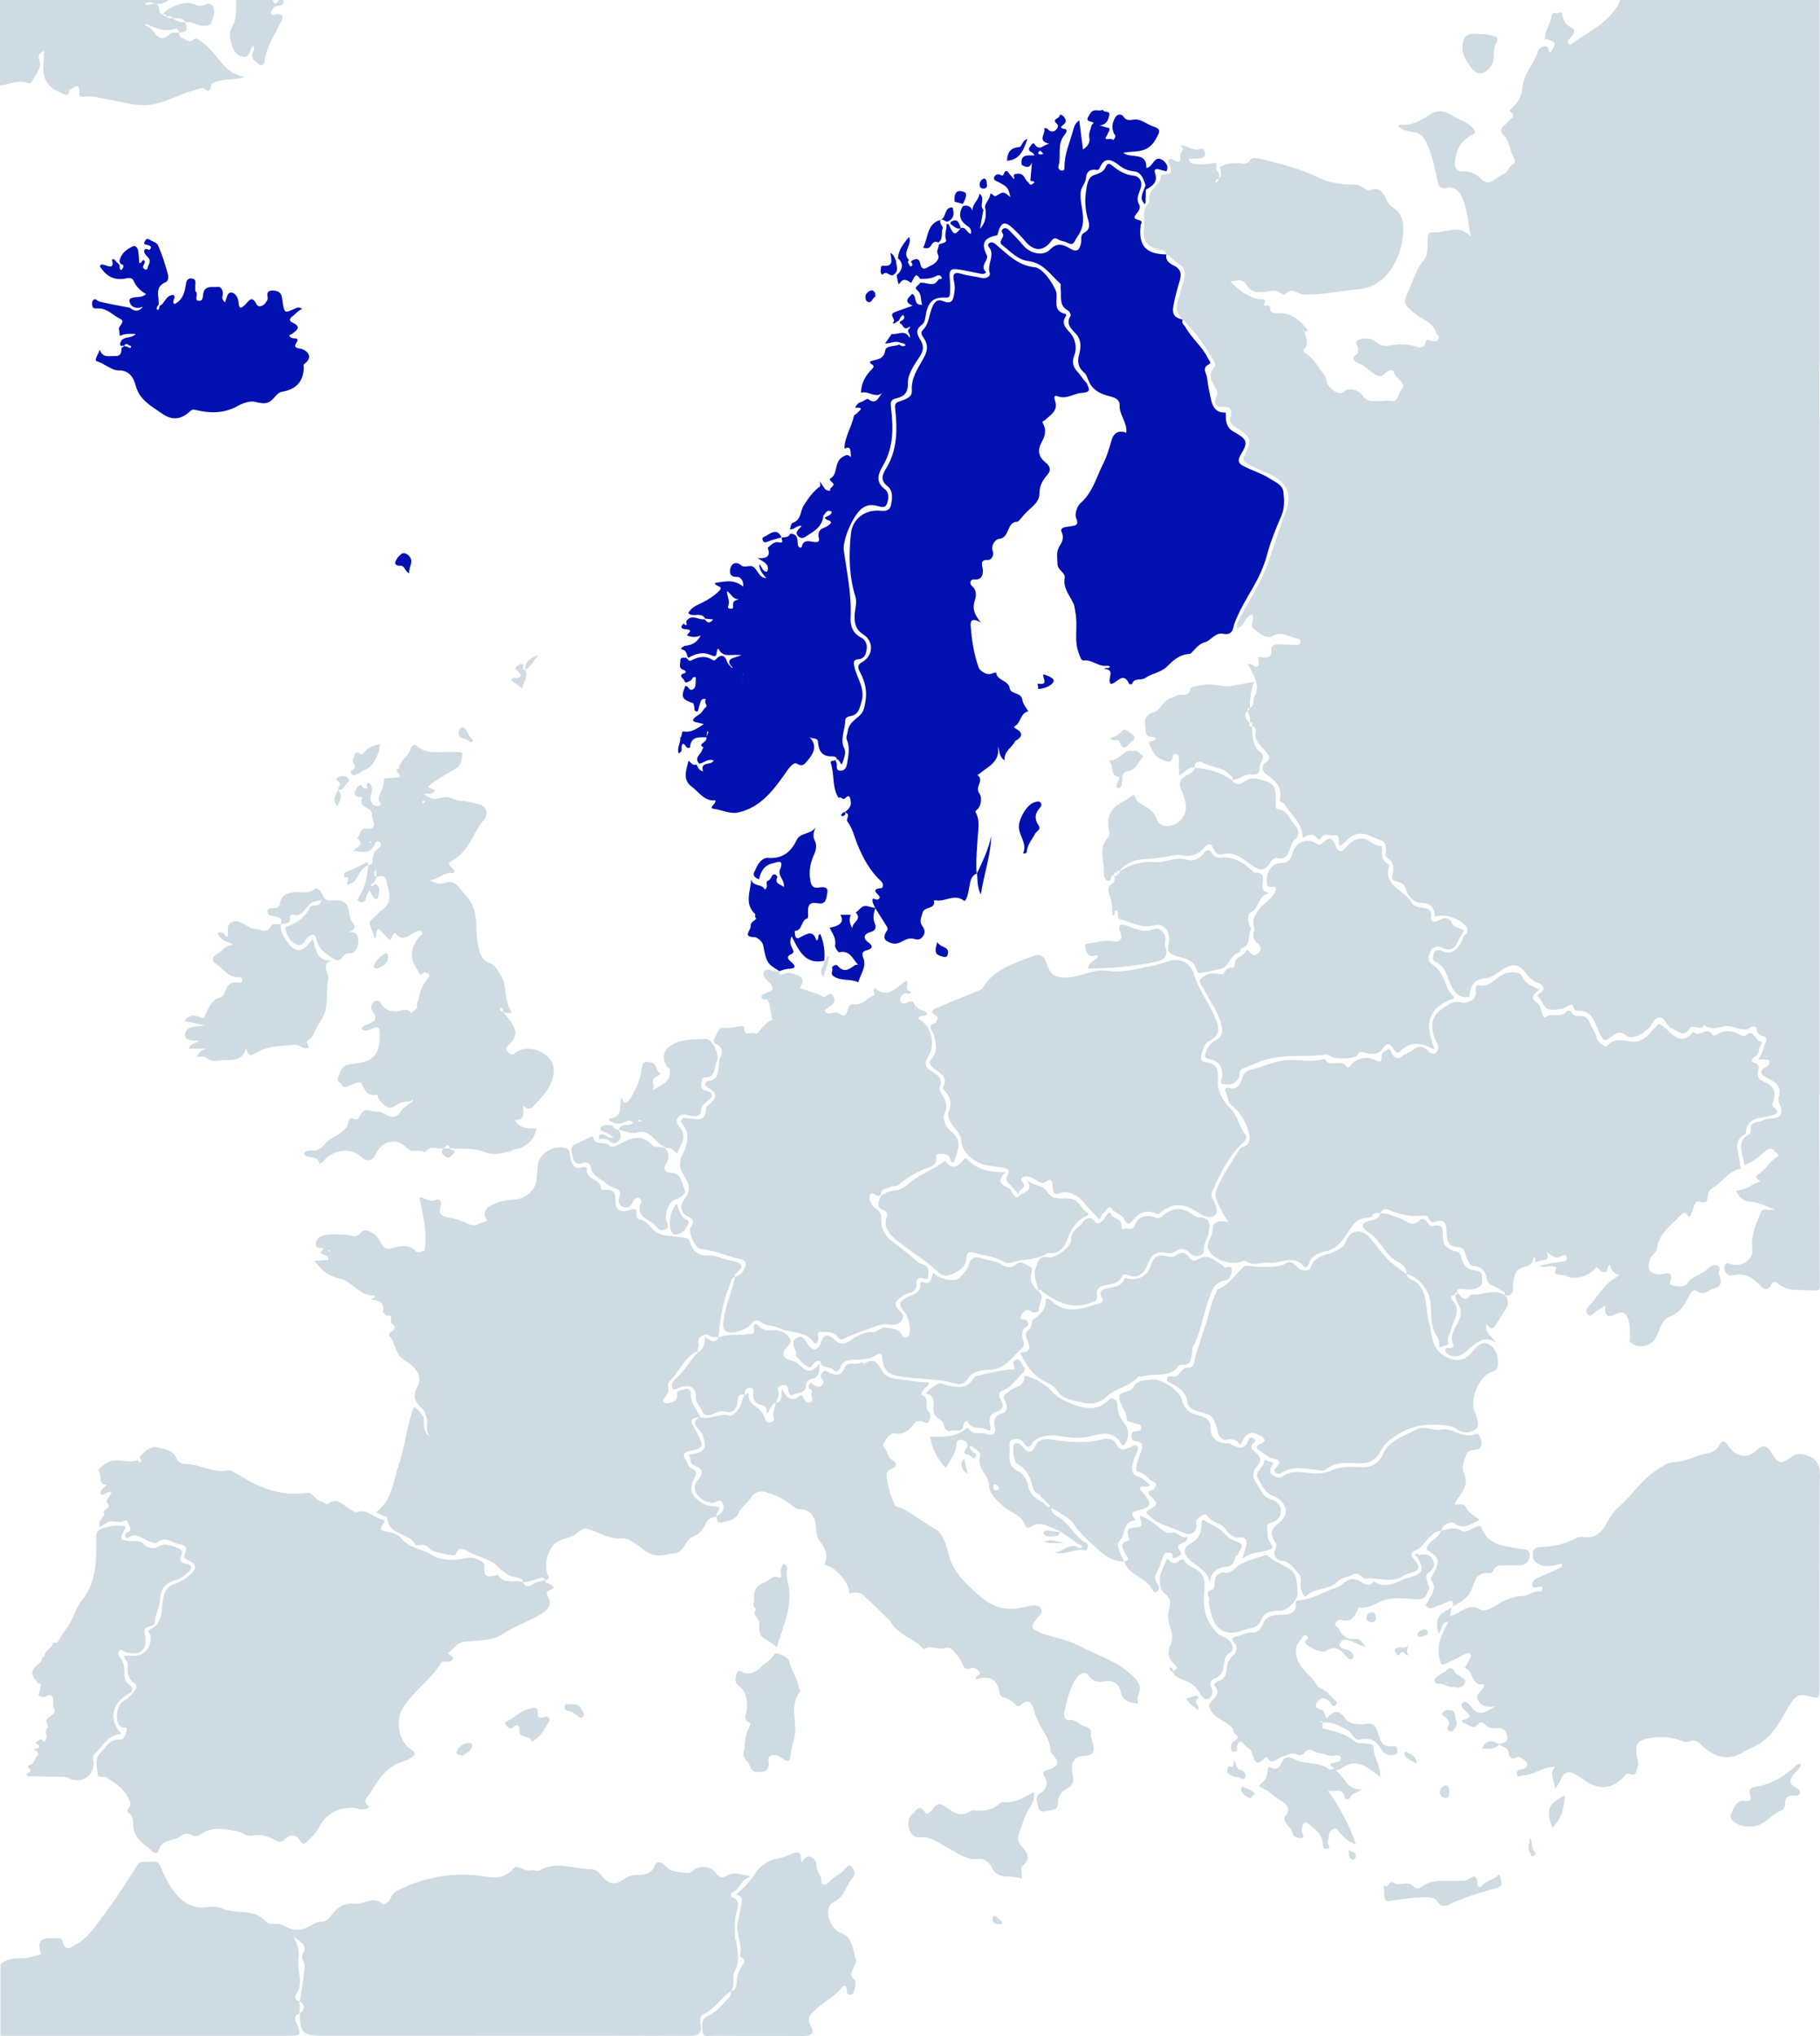 <?xml version="1.0" encoding="UTF-8"?>
<svg id="Layer_2" data-name="Layer 2" xmlns="http://www.w3.org/2000/svg" viewBox="0 0 214.33 239.73">
  <defs>
    <style>
      .cls-1 {
        fill: #cedbe3;
      }

      .cls-1, .cls-2 {
        stroke-width: 0px;
      }

      .cls-2 {
        fill: #0411b1;
      }
    </style>
  </defs>
  <g id="Layer_1-2" data-name="Layer 1">
    <g id="Norden">
      <g id="Western_Europe" data-name="Western Europe">
        <polygon class="cls-1" points="82.23 159.15 82.22 159.15 82.22 159.16 82.23 159.15"/>
        <polygon class="cls-1" points="84.62 157.47 84.61 157.47 84.61 157.48 84.62 157.47"/>
        <polygon class="cls-1" points="82.47 166.83 82.47 166.83 82.47 166.84 82.47 166.83"/>
        <polygon class="cls-1" points="86.56 150.3 86.55 150.31 86.55 150.31 86.56 150.3"/>
        <path class="cls-1" d="m86.3,148.45c-1.01-.07-1.87-.73-3-.64-.88.07-1.77-.42-2.04-1.57-.15-.62-.82-.49-1.36-.6-1.04-.2-2.21,0-3.07-.96-.4-.45-.82-1-1.5-1.12-.36-.07-.39-.32-.37-.63.04-.63-.19-.69-.78-.48-1.14.39-1.75-.04-1.71-1.2.03-.89-.32-1.25-1.15-1.17-.25.02-.53.13-.54-.2-.04-1.14-1.97-.95-1.64-2.35,0-.02-.29-.18-.39-.14-1.29.46-1.43-.48-1.61-1.33-.08-.35-.04-.72-.47-.87-1.45-.5-3.27.64-3.37,2.16-.05.81-.08,1.86-.35,2.36-.36.66-1.21,1.47-2.34,1.51-.94.04-1.89.24-2.76.68-.84.43-1.02,1.09-.44,1.84-.74.07-1.29.79-2.16.39-.78-.37-1.63-.67-2.49-.8-.93-.15-1.12-.61-.88-1.37.19-.59-.2-.87-.56-.7-.71.34-1.19-.22-1.93-.31.41,2.16.98,4.23.59,6.34-.23-.06-.76.35-1.06,0-.75-.86-1.94-.57-2.51-.39-1.07.34-1.29-.05-1.66-.77-.53-1.02-1.78-1.63-2.27-1.02-.63.8-1.2.23-1.76.25-.89.03-1.77-.14-2.66.11-.56.16-.83.47-.86.99-.03.56.46.42.77.49.15.04.19.12.05.2-.51.3-.13.51.1.57.34.1.58.19.54.61-.53.04-1.04.07-1.64.12.16.2.21.26.25.32.71.85,1.51,1.51,2.67,1.74,1.58.31,2.42,2.19,4.21,1.99.06.37-.72.49-.33.52,1,.09,1.41.39,1.28,1.4-.02.15.33.5.46.48.91-.14.25.67.57.89.6.43.38.76-.15,1.07-.1.05-.18.36-.12.42.74.82.62,2.12,1.66,2.79,1.18.76,2.43,1.71,1.59,3.3-.61,1.14-.14,1.73.54,2.41.23.23.44.47.45.82.56.8-.28,1.87.61,2.6-.98-.59-.73-1.54-.82-2.38-.36-.38-.58-.92-1.15-1.16-.88,2.25-1.03,4.63-1.79,6.83-.67,1.95-.76,4.21-2.71,5.57.53.27,1.35.46,1.38.74.21,2.02,2.58,1.62,3.28,3.04.05.1.39.12.56.08.61-.17.96.17,1.31.57.18.21,2.76.76,2.84.58.58-1.41,1.38-.38,2.01-.14,1.06.4,2.25.77,3.02,1.52.67.66,1.29,1.12,2.17,1.29.36.07.72.09.79.56v-.03c.59.03,1.11-.24,1.66-.39.34-.1.73-.37.98.16.28-.09.51-.08.28-.59-.58-1.33.08-3.36,1.18-3.97.61-.34,1.34-.39,1.95-.76.47-.28.88-.87,1.46-.73,1.36.34,2.52,1.23,4.08,1.14,1.04-.06,2,.9,2.83,1.49,1.22.86,2.23.39,3.37.27,1.25-.13,1.22-1.62,2.29-2.01.67-.24,1.17-.86,1.48-1.61.19-.44.69-.68,1.23-.68-.2-.45.42-.65.3-1.17-.66-.12-1.39-.04-2.06-.48-1.25-.82-1.53-1.57-.85-2.91.25-.49.38-.87-.28-1.12-.46-.18-.51-.69-.76-1.04-.46-.64-.12-.93.53-1.05,1.54-.28,1.66-.53.9-1.93-.15-.27-.24-.56-.43-.83-.57-.81-.35-1.16.72-1.21-.41-.93-1.17-1.71-1.1-2.84.02-.29-.3-.65-.67-.46-.34.17-1.01,0-.96.65.07.82-.54.89-1.05,1.01-.53.12-.73-.36-.45-.62.48-.45.56-.87.42-1.45-.04-.16.09-.41.22-.54,1.09-1.07,1.65-2.6,3.02-3.42.08-.05.22,0,.33,0-.2-.35.18-.65.04-1.09-.21-.67.77-1.23,1.37-.79.35.25.69.02.98.2.16-2.19.54-4.33,1.38-6.37.13-.32.1-.71.55-.79-.01-.21.04-.39.2-.53.27-.22.71-.42.54-.82-.15-.35-.56-.48-1-.51Zm-47.47-1.1c-.06,0-.12-.04-.19-.07.05-.04.09-.1.13-.1.05,0,.09.07.14.1-.03.02-.06.06-.08.06Z"/>
        <path class="cls-1" d="m84.42,178.57s-.02,0-.03,0c0,0,0,0,0,0h.03Z"/>
        <path class="cls-1" d="m64.23,186.03s0,0,0,0c-.01,0-.02,0-.04.01,0,0,.04,0,.04,0Z"/>
        <path class="cls-1" d="m79.72,135.82c.44-1.06,1.29-1.98.33-3.11-.25-.3-.54-.77-.19-1.18.34-.39.77-.35,1.29-.21.52.14,1.41.17,1.41-.52,0-.58.25-.69.55-.99.45-.43,1.41-.98-.04-1.42-.32-.09-.57-.38-.49-.73.06-.29.03-.81.38-.8,1.4.04,1.08-1.25,1.46-1.92.4-.71-.6-2.67-1.28-2.63-1.51.1-3.14-.07-4.44,1-.76.62-.65,2.01.15,2.53.02-.03.03-.07.05-.09.02-.01.05,0,.08,0-.04.03-.09.06-.13.1.33,1.63-1.1,1.87-2.04,2.55.45-.47-.25-1.15.32-1.54.24-.16.79-.4.63-.49-.56-.29-.37-1.11-1.04-1.26-.55-.12-1-.28-1.12.56-.18,1.26-.61,2.46-1.3,3.55-.06.09-.12.18-.18.27-.43.49-.78.51-.93-.38-.29,1.07.25,2.27-1.28,2.57-.49.1,0,.34.22.42.58.38,1.18.13,1.68-.11.41-.19.54,0,.75.17-.45.56-1.43-.04-1.69.85.7.14,1.48.52,2.08.34,1.77-.53,2.18,1.38,3.43,1.71,0,0,0,.06,0,.1.57-.08.98.25,1.33.64Zm-4.37-3.75c-.07,0-.13-.06-.21-.1.05-.05.11-.13.15-.13.09.02.17.08.26.13-.07.03-.13.1-.2.1Z"/>
        <path class="cls-1" d="m78.39,135.18s0,0-.01,0c0,0,0,0,0,0,0,0,0,0,0,0,0,0,0,0,0-.01Z"/>
        <path class="cls-1" d="m68.6,136.92c.44-.19.9.05.96.45.11.79.58,1.08,1.19,1.49.53.36.97.81,1.63,1.02.28.09.82.28.58.97-.1.3-.24,1.03.45,1.26.68.23.91-.23,1.18-.69.13-.22.31-.52.65-.38.33.14.28.43.18.72-.29.82.03,1.36.75,1.8.46.28.95.55,1.27,1.03.25.37.68.26.98.12.38-.17.21-.51.1-.83-.31-.92.16-2.35.98-2.64.62-.22,1.35-.7,1.15-1.11-.36-.75-.33-1.99-1.61-2.05-.89-.04-.89-.63-.58-1.14.4-.67.34-1.19-.11-1.75-.48-.29-1.14.05-1.54-.38-1.15-1.24-2.35-.93-3.62-.23-.45.24-1.04.68-1.43.27-.55-.58-1.7.2-1.9-.96-.03-.17-.36,0-.53.08-.51.23-1,.49-1.51.71-.82.35-.47,1.06-.37,1.56.08.41.38,1,1.11.69Z"/>
        <path class="cls-1" d="m92.69,184.76c.04-.18-.03-.57-.46-.64-.18.38-.37.75-.25,1.2.06.22,0,.5-.23.4-.81-.34-1.2.45-1.8.64-.75.23-1.25.83-1.14,1.84.05.44-.36.93.28,1.25-.72.7.48,1.1.32,1.83-.06.27-.05,1.27.56,1.6.51.28.96.63,1.51,1.06.65-2.18,1.59-4.18,1.5-6.41-.04-.92-.51-1.79-.28-2.76Z"/>
        <path class="cls-1" d="m79.72,141.68c-.85.89-1.09,2.73-.54,3.46.12.16.28.23.51.19.69-.1,1.04-.54,1.32-1.14.29-.62-.34-.59-.54-.82-.41-.47-.61-1.01-.76-1.7Z"/>
        <path class="cls-1" d="m72.87,133.03s0,0,0,0c0,0,0,0,0-.01,0,0-.01,0-.02,0,0,0,0,0,0,.01Z"/>
        <path class="cls-1" d="m72.15,132.51c-.24-.02-.48-.04-.72-.05-.08,0-.16.01-.24.02-.67.25-.63.59-.02.79.41.14.73.34,1.07.63-.44.2-.71-.13-1.02-.25-.28-.11-.59-.24-.68.13-.15.56.29.24.5.28.23.04.53.06.66.21.37.41.77.41,1.11.1.44-.39.32-.88.05-1.33-.34-.03-.58-.21-.71-.52Z"/>
        <path class="cls-1" d="m97.07,113.13s0,0,0,0c0,0,0,0,0-.01,0,0,0,.02,0,.02Z"/>
        <path class="cls-1" d="m97.08,113.13c.08.59-.87,1.08-.07,1.93.13-.97.64-1.66.63-2.53-.43.05-.25.53-.56.59Z"/>
      </g>
      <g id="Not_europe" data-name="Not europe">
        <path class="cls-1" d="m86.61,228.41c-.11-1.04-.14-1.97.05-2.99.12-.68.74-1.62-.46-2.08-.16-.06-.19-.46-.01-.52.97-.3.97-1.54,2.26-1.9-1.23-.21-2.04-.63-2.95-.05-.39.25-.8.2-1.19-.34-.66-.91-2.05-.94-2.76-.23-.22.22-.51.24-.78.2-.89-.11-1.82-.07-2.49-.89-.37-.45-.98-.48-1.18.05-.39,1.03-1.21,1.05-2.03,1.07-.63.02-1.15.17-1.65.56-.85.66-1.72.57-2.39-.26-.39-.48-.85-.97-1.44-.97-2.01.01-4.05-1-6.04.14-.26.15-.72-.08-1.05,0-.75.19-1.59-.78-2.06-.2-1.34,1.62-3.11.88-4.54.76-3.09-.25-5.92.35-8.67,1.6-.54.24-1.03.55-1.27,1.17-.15.38-.77.79-.9.67-1.1-1.09-2.17.04-3.21-.07-1.29-.14-2.14.41-2.82,1.36-.3.43-.61.74-1.14.75-.46,0-.84.2-1.22.43-1.25.74-2.23.69-3.4-.04-.24-.15-.61-.11-.92-.13-.36-.02-.75.06-1.01-.25-1.4-1.63-3.54-.79-5.18-1.57-.97-.46-1.93,0-2.86-.14-.9-.14-1.7-.59-2.36-1.3-.93-1.02-1.49-2.25-2.04-3.47-.26-.58-.55-.66-1.05-.57-.59.1-1.23-.32-1.73.47-1.32,2.09-2.65,4.17-4.15,6.13-.86,1.11-1.65,2.38-2.95,3.07-.55.29-1.34,1.11-1.65-.33-.09-.42-.55-.38-.92-.32-1.69-.19-2.14.34-1.59,1.87-.3.08-.61.13-.9.24-1.26.48-2.8-.15-3.91.96v8.39c11.36,0,22.72,0,34.08,0,1.27,0,1.31-.09.88-1.28-.18-.49-.56-1.05.27-1.36,0-.48,0-.95,0-1.43-.54-.05-.6-.49-.41-.78.94-1.42.07-2.92.28-4.35.14-.97-.24-1.69-.56-2.51.5.64,1.79.83,1.06,2.11-.29.5.28.85.23,1.43-.14,1.38-.29,2.74-.59,4.09.68.48.68.96,0,1.44.02,2.25.39,2.63,2.52,2.63,4.79,0,9.59,0,14.38,0,9.67,0,19.33-.02,29,.02,1.06,0,1.47-.28,1.33-1.34-.06-.42-.15-.98.32-1.2,1.35-.62,2.08-1.96,3.27-2.76.47-.71.03-1.6.43-2.32.67-1.2.25-2.53.13-3.69Z"/>
        <polygon class="cls-1" points="86.05 234.41 86.05 234.42 86.06 234.41 86.06 234.41 86.05 234.41"/>
        <path class="cls-1" d="m3.3,9.77c.2.07.39,0,.49-.22.39-.82,1.22-1.49.81-2.58-.19-.5.17-.77.57-1,.09,1.37-.47,2.75.56,4,.52.63,1.18.84,1.85,1.14.71.32.42-.56.7-.6.36-.06,1.08-.96,1.07.32,0,.29-.09.67.49.56.91-.17,1.8.14,2.69.28,1.54.24,3.05.77,4.63.71,1.82-.07,3.39-1.03,5.08-1.56.58-.18,1.63-.52,1.7-.47.92.85.81-.07.98-.51,1.22-.64,2.64-.34,3.97-.8-2.61-.27-3.26-2.87-5.08-4.06-.71-.47-.55-.7-1.33-.1-.15-.03-.3-.06-.45-.08-.3-.33-1.01-.25-.96-.94-.35.02-.85-.09-1.03.09-1.14,1.19-1.62.14-2.25-.56-.17-.19-.45-.27-.71-.43.08-.06.15-.15.17-.14,1.07.53,2.15.97,3.39.57.25-.08.4.19.43.45.9,0,1.15-.4.72-1.2-.53-.02-1.02-.13-1.43-.48-.26-.01-.55.03-.72-.24-.2,0-.38-.04-.48-.24-.71-.09-.11-1.23-.96-1.2-.36-.12-.71.3-1.17-.03.46-.26.81-.31,1.18.03.61.02,1.19-.06,1.68-.48H0v10.07c1.1-.14,2.15-.72,3.3-.3Zm4.19-4.72c.08,0,.15.02.23.02-.07,0-.15-.01-.23-.02Zm-.39,1.17c.05.03.12.06.2.08-.08-.02-.15-.04-.2-.08Zm.83-1.15s0,0,0,0c0,.04,0,.08,0,.12,0-.04,0-.08,0-.12Z"/>
        <polygon class="cls-1" points="21.81 2.64 21.82 2.64 21.82 2.64 21.82 2.64 21.82 2.64 21.82 2.64 21.81 2.63 21.81 2.63 21.81 2.64"/>
        <path class="cls-1" d="m28.51,6.66c1.04.27.75-.93,1.32-1.26.26.4-.06.7-.12,1.02-.13.7.52.84.85,1.18.18.19.55,0,.59-.35.22-1.81,1.29-3.27,2.03-4.87.21-.46.07-.64-.41-.72-.28-.05-.6.31-.88-.11.13-.41.24-.78.81-.86.33-.04.89-.04.62-.69h-.48c-.24.39-.48.74-.72,0h-4.31c-.03,1.06.12,2.12-.46,3.13-.22.39-.39.91-.25,1.38.25.85.32,1.86,1.41,2.15Z"/>
        <path class="cls-1" d="m176.57,205.37s.01,0,.02,0c0,0,0,0,0,0h-.01Z"/>
        <path class="cls-1" d="m214.33,174.07c0-1.34-.14-2.3-1.61-2.74-.65-.2-1.16-.21-1.68.15-1.36.95-1.58.92-2.46-.49-.47-.75-.93-1.01-1.68-.27-1.12,1.1-2.53.84-3.42-.57-.3-.47-.69-.68-.96-.08-.31.7-.87.91-1.49,1.04-1.36.27-2.58,1.02-4.02,1.05-.7.02-1.26.54-1.87.9-1.8,1.08-2.83,2.89-4.36,4.21-.67.58-1.17,1.28-1.59,2.07-.54,1.02-1.29,1.83-2.64,1.63-.3-.04-.68-.04-.93.11-1.32.74-2.74,1.02-4.23,1.07-.5.02-.86.17-.89.74-.02.53.03.89.65,1.22.97.52,1.87.19,2.77-.02.08.33-.03.44-.18.5-.83.37-1.65.78-2.5,1.1-.46.18-.85.52-.8.91.05.47.54.29.89.2.18-.05.31.04.31.24,0,.18-.11.36-.26.33-.77-.13-1.32.51-2.04.53-1.19.02-2.23.51-3.21,1.13-.55.36-1.32.73-1.77.47-1.55-.92-2.37.57-3.57.76.03-.24.08-.58.12-.92.08-.08.16-.16.24-.23,1.02-.56,1.97-1.16,2.31-2.4.26-.92.74-1.66,1.91-1.48.25.04.44-.19.54-.41.23-.48.65-.52,1.11-.52.63,0,1.26-.02,1.89,0,.75.02,1.12-.48,1.23-1.08.12-.68-.41-.83-.99-.86-.43-.02-.86-.15-1.29-.21-1.42-.22-2.75-.62-3.32-2.13-.21-.55-.38-.33-.77-.22-.55.15-1.11.77-1.63.44-.88-.56-1.65-.2-2.46-.01-.28.96-1.5,1.16-1.7,2.17,1.61,1.06,1.68,1.37.69,3.09-.09.16-.21.45-.14.54.8,1.01-.04,1.74-.39,2.55-.09.2-.36.36-.1.61.19.19.45.19.67.11.59-.21,1.19-.43,1.76-.71.61-.3.69.02.66.5h0c-.08.08-.16.16-.23.24-1.59.71-1.92,1.34-1.5,2.99.51-.34.11-1.29,1.16-1.38-.73,1.42-1.44,2.72-1.03,4.36.18.69.18.84.78.55.75-.36,1.49-.74,2.24-1.11.18-.09.38-.18.56-.04.27.21.04.44-.05.63-.17.36-.37.7-.56,1.05,1.08.31.75,2.24,2.27,1.91.07.82-1.17,1.07-.74,1.85.32.59.94,1,2.06.72-1.25.93-2.12,1.18-2.89,0-.06-.1-.17-.17-.26-.25-.19-.16-.42-.32-.64-.16-.3.21-.16.53.01.74.42.5,1.52,1.01-.12,1.33-.02,0,0,.21.01.32.63-.06,1.16,1,1.83.2.3-.36.56-.3.79-.05.4.43.87.54,1.4.48.72-.08,1.11.2,1.26.93.16.8-.47.77-.9.95.3.38.98.3,1.09.98.06.41.2.98.97.55.22-.12,1.01.33,1.17.68.19.42-.26.72-.78.78-.28.03-.5.3-.39.62.13.35.39.08.6.08,1.39,0,2.49-1.08,3.89-1.02.04-.03.07-.06.11-.1-.03.04-.06.07-.1.11-.79.83-.03,1.61,0,2.61.28-.46.51-.73.62-1.04.31-.9.9-1.17,1.76-.71.42.22.79.53,1.19.8,1.65,1.09,3.09.95,4.47-.46.19-.2.39-.51.68-.39.93.38.8-.39,1-.85.22-.5-.08-.93-.13-1.4-.15-1.35.14-1.67,1.45-1.93,1.33-.26,2.6-.16,3.85.29.3.11.59.23.92.08.51-.24.91-.06,1.29.31,1.61,1.57,3.36,2.15,5.39.75.23-.16.51-.23.76-.35.87-.4,1.59-.95,2.25-1.69,1-1.12,1.54-2.5,2.38-3.7.51-.73,1.02-.92,1.85-.69,1.39.39,1.41.34,1.41-1.07,0-8.18-.03-16.37.03-24.55Z"/>
        <path class="cls-1" d="m100.82,230.76c-.45-1.2-.32-2.78-1.98-3.25-.11-.03-.22-.11-.3-.19-1.16-1.08-1.42-2.89-.34-3.4,1.34-.63,1.43-2.03,2.29-2.93.35-.36.04-1-.25-1.28-.25-.23-.6.18-.85.45-.53.59-1.33.85-1.83,1.5-.22.28-.89.35-.83-.07.1-.77-.6-1.18-.57-1.84.02-.52-.21-.91-.65-1.12-.56-.27-.77.33-1.13.63-.12-1.33-.21-1.37-1.5-.86-.44.17-.9.35-1.36.42-1.13.18-2.2,1.08-2.57,1.7-.62,1.01-1.35,1.75-2.27,2.55.66.12.77.44.63,1.09-.15.73-.26,1.47-.43,2.21-.3,1.31.66,2.58.26,3.92-.01.04.09.13.16.17.54.29.33.66.09.99-.44.61-.61,1.27-.64,2.01-.02.43-.13.88-.7.96.01.28,0,.57-.21.78-.78.74-1.4,1.65-2.42,2.1-.85.38-.77,1.14-.69,1.86.09.83.79.51,1.23.52,3.55.03,7.11,0,10.67.03.85,0,1.36-.32.89-1.1-.68-1.12.08-1.6.71-2.18.91-.83,2.05-1.37,2.84-2.35.32-.4.59-.43.66.18.03.26-.03.62.39.6.34-.02.46-.35.51-.6.07-.38.2-.99.01-1.15-.72-.61-.21-1.13-.02-1.68.08-.22.27-.49.2-.66Z"/>
        <path class="cls-1" d="m169.69,180.23s0,0,0,0c0,0,0,0,0-.01,0,0-.01.01-.01.01Z"/>
        <path class="cls-1" d="m212.06,207.7c-.12-.03-.17-.06-.19-.04-.17.1-.35.19-.49.32-1.31,1.21-2.8,2.09-4.58,2.37-.61.1-.91.26-.68.98.15.46.02.81-.69.7-1.03-.15-1.24.92-1.57,1.52-.32.57.47,1.12.96,1.3.52.2,1.13.25,1.8.15,1.32-.2,1.95-1.37,3.06-1.8.33-.13.56-.46.54-.86-.03-.75.38-.98,1.05-.94.28.02.62,0,.71-.31.07-.25-.18-.46-.38-.56-1.28-.64-.65-1.31-.06-2,.2-.23.52-.39.51-.83Z"/>
        <polygon class="cls-1" points="19.66 1.92 19.66 1.92 19.66 1.92 19.66 1.92 19.66 1.91 19.65 1.91 19.66 1.92 19.66 1.92 19.66 1.92"/>
        <polygon class="cls-1" points="20.38 2.16 20.38 2.16 20.38 2.16 20.38 2.16 20.37 2.15 20.37 2.15 20.38 2.16 20.38 2.16 20.38 2.16"/>
        <path class="cls-1" d="m19.66,1.91c.26,0,.55-.04.72.24.52.05,1.13-.18,1.44.48.8-.18,1.44.46,2.24.42.41-.02.71-.02.85-.43.22-.64.49-1.32.12-1.95-.2-.34-.66-.22-.99-.08-.5.22-.92.02-1.37-.15-.9-.35-2.98.41-3.48,1.24.19,0,.37.05.47.24Z"/>
        <polygon class="cls-1" points="19.18 1.68 19.17 1.68 19.18 1.68 19.18 1.68 19.18 1.68"/>
        <path class="cls-1" d="m167.62,191.86c-.28.12-.67.19-.68.57,0,.33.33.3.54.25.29-.07.63-.13.69-.52-.11-.25-.28-.42-.56-.3Z"/>
        <path class="cls-1" d="m14.12,39.56c-.01-.08-.03-.17-.04-.25-.15.11-.12.19.04.25Z"/>
        <path class="cls-1" d="m14.13,40.51c-.23.14-.12.19.06.21-.02-.07-.04-.14-.06-.21Z"/>
        <polygon class="cls-1" points="146.1 111.69 146.16 111.68 146.13 111.63 146.1 111.69"/>
        <path class="cls-1" d="m145.71,74.04h0s-.05.05-.07.08c0,0,.04.05.05.05.03-.02.05-.05.08-.07,0,0-.02-.02-.04-.04.02.02.04.04.04.04.07-.05.13-.1.2-.14-.09,0-.17.01-.26.02v.07Z"/>
        <polygon class="cls-1" points="143.11 21.59 143.12 21.58 143.08 21.61 143.11 21.59"/>
      </g>
      <g id="Central_europe" data-name="Central europe">
        <path class="cls-1" d="m146.64,133.56c-.73-.95-.87-2.2-1.77-3.09-.9-.89-1.57-2.04-1.44-3.42.1-1.1-.17-1.88-1.42-1.98-.55-.05-.66-.44-.53-.86.19-.6.31-1.35.9-1.64,1.52-.75,1.15-1.77.64-2.95-.73-1.67-1.89-3.12-2.41-4.9-.4-1.39-1.72-2.01-3.06-1.53-.49.17-.99.31-1.49.43-1.87.42-3.78.93-5.67.67-1.85-.25-3.37.93-5.16.79-.88-.07-1.44-.22-1.79-1.17-.57-1.58-.85-1.72-2.29-1.16-2.03.79-4.18,1.47-5.4,3.53-.17.29-.5.35-.8.47-1.51.61-3.02,1.22-4.51,1.87-.41.18-1.16.44-.21.98.46.26-.04.55.02.83-1.23.23-.39.95-.28,1.4.26,1.02.54,1.97-.31,2.88-.4.43-.05.77.32,1.08.67.57,1.76.97,1.07,2.23-.05.09.12.37.25.5.7.69.76,1.54.43,2.36-.16.41-.05.63.08.97.36.89,1.33,1.45,1.4,2.45.06.79.3,1.18.92,1.8,1.12,1.14,2.38,1.13,3.66,1.33.61.09,1.29.2.89.89-.37.64-.1.81.26,1.15.31.29.56.64.99,1.14-.02-.65.74-.54.68-1.09-.04-.31-.63-.61-.17-.9.41-.26.92-.05,1.35.19.41.23.88.67,1.31.36.9-.65.78.1.87.55.11.58-.04,1.13,1.02.71.59-.24,1.81.22,2.29.76.7.81,1.45,1.56,2.11,2.34.43-.14.25-.58.51-.7.37-.17.66-.99.98-.56.43.56,1.17.68,1.47,1.23.4.73.6.72,1.14.09.64-.76,1.5-1.23,2.57-.74.17.08.37.15.55-.02,1.45-1.31,2.86-1.18,4.42-.1.54.37,1.48.88,2.07.31.37-.36.11-1.23-.25-1.81-.19-.32-.25-.64-.08-1.02.96-2.06,1.89-4.14,3.65-5.69.27-.24.45-.7.24-.98Zm-28.58-6.38s.04.07.06.1c-.01-.03-.03-.07-.06-.1Zm13.6-.15c.03-.06.05-.11.08-.15-.03.04-.06.09-.08.15.22.22.44.43.67.65-.22-.22-.44-.43-.67-.65Z"/>
        <path class="cls-1" d="m144.26,149.23c-.08,0-.17-.15-.27-.22-.93-.61-1.78-1.55-3.05-.66-.28.19-.62.04-.84-.25-.43-.58-.88-.84-1.58-.31-.35.27-.86.19-1.28.09-.94-.22-1.41.18-1.69,1.04-.39,1.24-1.32,1.8-2.58,1.64-.19-.02-.47-.18-.55.02-.41,1.02-1.38.92-2.19,1.13-.5.13-.84.46-.53.94.39.59-.02.75-.37.85-1.86.55-3.75,1.31-5.49-.32-.2-.19-.68-.4-.68-.18,0,1.19-.66,1.84-1.58,2.42-.09.06-.01.86-.39,1.11-.56.36-.37.88-.22,1.23.43.93.36,1.49-.84,1.49.67,1.35,1.34,2.52,2.7,3.28.5.28,1.22.52,1.59,1.12.66,1.07,1.9,1.2,2.91,1.46.99.26,2.04.23,3.08-.76.97-.93,2.66-1.08,3.64-2.26.08-.1.4.02.58-.04,1.38-.45,3.11.27,4.18-1.25.07-.1.3-.14.44-.13.92.11.99-.57,1.11-1.18.06-.31,0-.67.14-.93.92-1.7,1.13-3.62,1.78-5.39.34-.93.55-2.17,1.94-2.4.56-.09.81-.6.84-1.14.03-.7-.44-.42-.8-.39Zm-12.2,7.54h0c-.08.17-.18.35-.21.53.03-.18.13-.35.21-.53Z"/>
        <path class="cls-1" d="m103.78,140.71s.01,0,.02,0c0,0,0,0,0-.01,0,0-.02.02-.02.02Z"/>
        <path class="cls-1" d="m112.5,149.81c.62-.24,1.28-.81,1.3-1.59.02-.77.29-.92.94-.72,1.14.36,2.38.37,3.44,1.05.34.22.76.16,1.16.03,1.27-.39,2.68-.21,3.87-.96.1-.06.23-.13.33-.11,1.28.25,1.93-.97,2.15-1.58.46-1.29,1.06-2.24,2.3-2.78.19-.08.23-.31.1-.37-.76-.37-.9-1.37-1.87-1.62-.95-.24-2.19.29-2.83-.77-.59-.99-1.72-.74-2.49-1.44,1,1.3-.49,1.41-.86,1.84-.4.46-.75-.22-.99-.63-.08-.13-.2-.29-.33-.33-1.16-.4-1.15-1.04-.28-1.83-1.77,0-3.32-.21-4.52-1.5-.32-.35-.36-.02-.56.19-.5.53-1.09,1.08-1.81.26-.12-.14-.16-.37-.43-.16-1.04.79-2.26,1.27-3.36,1.98-.72.47-1.36,1.29-2.18,1.35-.71.04-1.22.29-1.78.59-.26.68-.82,1.39.36,1.83.21.08.42.41.26.82-.43,1.13.36,1.96,1.04,2.54,1.57,1.35,3.45,2.36,4.93,3.8.87.85,1.51.36,2.12.13Z"/>
        <path class="cls-1" d="m130.02,151.35c.81-.21,1.73-.14,2.15-1.15.1-.25.48-.18.76-.05,1.16.52,1.94-.51,2.13-1.09.47-1.39,1.13-1.88,2.53-1.52.24.06.58-.04.8-.19.74-.51,1.3-.3,1.86.3.43.46,1.57.18,1.52-.39-.06-.75.35-1.28.51-1.92.27-1.07.4-1.97-1.12-2.03-.18,0-.4-.08-.54-.2-1.2-1-2.52-1.03-3.62-.02-.31.28-.55.39-.94.25-1.12-.39-2.01-.15-2.48,1-.27.66-.82.13-1.23.35-.32.17-.27-.32-.3-.58-.09-.75-1.2-.57-1.26-1.36-.46.06-.56.47-.78.77-.29.39-.78.77-1.13.24-.49-.75-1.24-.08-1.26-.04-.4.82-1.54,1.1-1.49,2.27.03.79-1.87,2.24-2.69,2.05-1.11-.25-1.16.48-1.45,1.17-.42.99.17,1.82.28,2.73.27-.25.4.06.55.17,1.67,1.2,3.38,2.09,5.55,1.31.58-.21.94-.28.8-.98-.12-.64.31-.96.85-1.1Zm-.87-3.51l.07.06s-.07-.06-.07-.06h0Zm-.07.85c.08.09.21.16.35.22-.15-.06-.27-.13-.35-.22Z"/>
        <path class="cls-1" d="m122.26,151.98s0-.01,0-.02c0,0,0,0-.01,0,0,0,.02.02.02.02Z"/>
        <path class="cls-1" d="m119.54,160.14c-.51.3,0,.7-.04,1.05-1.6.09-3.06.46-4.51.82-.13.03-.28.16-.35.28-.72,1.26-1.85,1.05-2.98.84-.31-.06-.6-.21-.91-.26-.47-.07-1.83,1.17-1.69,1.2,1.13.2.87,1.26.85,1.77-.03.78.36.99.82,1.32.19.13.4.36.41.56.05.56.45.86.84.73.5-.17,1.35.32,1.49-.68.03-.19.35-.72.52-.36.48,1.01,1.45.52,2.11.87.53.28.64.12.51-.44-.16-.69-.08-1.37.71-1.62.94-.29.91-.8.48-1.51-.23-.39-.21-.82.27-.99,1.04-.38,1.57-1.3,2.31-2.01.71-.68-.03-.84-.12-1.21-.09-.33-.35-.58-.72-.36Z"/>
      </g>
      <g id="DACH_region" data-name="DACH region">
        <polygon class="cls-1" points="91.79 114.34 91.79 114.34 91.8 114.34 91.79 114.34"/>
        <polygon class="cls-1" points="86.55 150.31 86.56 150.31 86.56 150.3 86.55 150.31"/>
        <path class="cls-1" d="m80.55,138.45c.74,1.05.78,1.75.02,2.79-.61.83-.35,1.56.47,1.99.71.38.69.71.29,1.29-.34.49.55,2.46,1.12,2.51,1.54.15,2.96.77,4.44,1.15.3.08,1.15.11.89.91-.2.6-.56,1.07-1.22,1.22-.3,1.71-1.12,3.28-1.34,5.02-.07.59-.21,1.17.38,1.46.68.33,2.39-.27,2.84-.89.31-.43.79-.57,1.14-.27.66.55,1.51.39,2.15.72,1.29.68,3,.24,4.03,1.6.43.56.53.03.6-.33.06-.3-.27-.85.34-.81.67.04,1.43-.1,1.93.58.17.23.37.42.71.25,1.21-.61,2.5-1.01,3.75-1.47.54-.2.92-.31,1.46-.26.53.05,1.08.2,1.55-.34.6-.68.01-1.02-.32-1.39-.48-.53-.35-.94.12-1.3.34-.26.72-.55,1.12-.64.67-.15.99-.47.91-1.15-.04-.39.12-.6.51-.65.29-.03.75.48.86-.15.09-.54.11-1.23-.57-1.41-.81-.21-1.23-.89-1.85-1.32-.58-.41-1.09-.93-1.71-1.33-.8-.52-1.43-1.53-1.38-2.42.03-.7.03-1.02-.54-1.42-.51-.36-.96-.99-.81-1.6.19-.82.87.42,1.25-.14,0,0,.04.02.08.05-.1-.86.71-.7,1.13-.98.29-.19.59.09.95-.23.86-.77,1.86-1.38,2.97-1.84.49-.2,1.3-.29,1.45-1.06.06-.31-.26-.76.41-.74.48.01.96-.05,1.21.52.08.17-.03.53.43.48.42-1.3,1.19-2.54-.44-3.75-.32-.24-1.02-1.28-.62-2.1.4-.81.08-1.45-.29-2.09-.17-.29-.41-.64-.32-.86.5-1.17-.4-1.57-1.09-2.02-.68-.44-.68-.96-.32-1.49,1-1.51.47-3.81-1.1-4.6.12-.57.84-.13,1.08-.64-.52-.4-1.31-.41-1.58-1.17-.14-.39-.56-.23-.83-.07-.38.22-.72.05-.79-.23-.08-.32.15-.65.48-.86.26-.16.61.31.86-.22-.93-.09-.34-.86-.55-1.32-1.24.75-2.23,2.24-3.79.9-.44.33.23.76-.13.88-.76.27-1.27,1.07-2.15,1.04-.29,0-.54-.09-.73.21-.28.45-.24,1.58-1.17.88-.61-.46-1.31.47-1.73-.39.19-.15.4-.33.63-.47.44-.26.63-.63.44-1.1-.24-.58-.59-.35-.94-.08-.32.26-.49-.12-.73-.2-.77-.26-1.55-.51-2.32-.76.56-.86.42-1.3-.44-1.6-.5-.17-.97-.31-1.49-.05-.28.14-.57.09-.48-.36-.14,0-.29.02-.43.03-.48.01-1.07-.53-1.39.07-.24.45.29.94.57,1.2.85.8.43,1.06-.38,1.3-.28.08-.56.25-.43.59.1.26.43.09.65.16.43.74.33,1.63.61,2.41-.43.06-1.04.6-1.73,1.52-.05.06-.23.1-.29.06-.41-.26-1.31.5-1.33-.65,0-.26-.4-.23-.62-.18-.58.15-1.16.21-1.77.16-.72-.06-.72.66-1,1.06-.18.27-.28.74.02.84,1,.33.75,1.25.55,1.67-.44.91.28,2.51-1.48,2.72-.13.02-.52.45-.04.71,1.17.64,1.23,1.12.25,2.02-.15.13-.41.27-.41.41.04,1.85-1.27,1.26-2.24,1.23-.19,0-.38-.13-.55.04-.27.27-.08.53.09.74.86,1.11.5,2.35,0,3.34-.51,1.02-.45,1.83.12,2.65Zm27.22-19.76s.05.05.08.08c-.02.03-.03.05-.05.08-.04-.03-.08-.06-.12-.09.03-.03.06-.07.09-.07Zm-17.39-1c.08-.05.17-.1.25-.15.01.03.03.07.04.1-.1.02-.2.04-.29.05Z"/>
        <path class="cls-1" d="m103.8,140.69s-.01,0-.02-.01c0,.01,0,.02,0,.03l.02-.02Z"/>
        <path class="cls-1" d="m122.24,151.96l.02.02c-.57-.47-1-1.06-.88-1.8.07-.44.35-.9-.2-1.11-.48-.18-.93-.77-1.6-.14-.39.37-1.11.32-1.57-.02-.73-.53-1.62-.45-2.41-.77-.45-.18-1.34-.25-1.53.83-.08.49-.66.95-1.01,1.4-.52.69-2.4.27-3.17-.53-.22.63-.19,1.6-1.32,1.05-.03-.02-.21.13-.2.19.14,1.16-.77,1.28-1.52,1.64-.73.35-1.19.76-.39,1.69.48.56.76,1.45.69,2.32-.02.29-.03.58-.35.7-.26.1-.52-.07-.61-.27-.38-.84-1.17-.69-1.85-.85-.64-.16-.9.57-1.6.53-.89-.06-1.78.42-2.57.96-.55.38-1.15.66-1.84-.04-.48-.49-1.24-1-1.67.29-.14.44-.56,1.33-1.38.41-.39-.44-.63-1.45-1.49-.92-.68.42-.25,1.11-.03,1.69.05.14-.07.38.01.46.43.44.84.92,1.35,1.23.43.25.59-.37.89-.56.24-.15.54-.24.59,0,.2.87,1.12.43,1.53.92.19.23.69.2.79-.18.26-1,1.09-.98,1.81-1.01.87-.04,1.72-.06,2.48-.57.28-.19.65-.21.69.28.1,1.47.58,1.97,1.93,2.22,2.06.38,4.18.24,6.23.76.52.13,1.37.41,1.84-.36.65-1.05,1.69-1.13,2.76-1.17,1.76-.05,2.56-1.54,3.69-2.52.52-.45-.03-1.06.02-1.61.03-.4.05-.65.43-.86.37-.21.44-.5.04-.84-.2-.17-.93.1-.56-.58.24-.45.59-.83,1.14-.43.39.28.96-.02.94-.09-.19-.78.86-1.65-.14-2.36Zm-3.61,4.25c0,.1,0,.19.03.3h0c-.02-.1-.03-.2-.03-.3Z"/>
        <path class="cls-1" d="m91.35,165.15s0,0,0,0c0,0,0,.02,0,.02,0,0,.01-.03.01-.03Z"/>
        <path class="cls-1" d="m94.24,160.81c-.36-.37-.69-.56-1.18-.67-.88-.2-1.05-.91-.39-1.52.74-.68.42-1.17-.22-1.62-.47-.33-1.07-.46-1.58-.4-.65.07-1.12-.03-1.55-.51-.38-.42-.63-.07-.56.26.19.89-.34.64-.85.73-1.09.17-2.24-.09-3.28.41-.5.76-1.03.33-1.62-.09-.03.78-.09,1.44-.78,1.78-.98.94-1.56,2.22-2.62,3.1-.31.26-.65.72-.43,1.12.22.39.65.02.96-.07,1.11-.34,1.83,0,1.8,1.09-.03.85.62,1.24.82,1.9.02.07.08.15.14.18.88.44,1.53-.6,2.5-.3,1,.31,1.45-.44,1.49-1.43.02-.51.38-.67.87-.55,0,0,0,0,0,0-.21-.56.16-.82.58-.84.42-.02.41.41.37.72-.09.71.28,1.17.9,1.28.6.11.73.44.64,1.05.59-.37.46-1.16,1.12-1.26.16-.46.46-.88.26-1.44-.12-.34.15-.61.52-.65.32-.03.63,0,.66.47.02.35.19.89.58.67.55-.31,1.56-.12,1.55-1.19,0-.37.29-.61.6-.67.96-.17.93-.83.96-1.87-.81,1.24-1.58.99-2.22.32Zm-7.03-1.79c.42-.02.83-.16,1.25-.09-.28-.21-.56-.37-.85-.44.29.07.57.24.85.44,0,0,0,0,0,0,0,0,0,0,0,0-.41-.07-.83.06-1.25.09Zm1.27-.08h0s0,0,0,0c-.04-.35.12-.41.33-.41-.22,0-.38.06-.33.41.65.04,1.3.07,1.97-.12-.67.19-1.32.16-1.97.12Z"/>
        <polygon class="cls-1" points="82.22 159.16 82.22 159.16 82.23 159.15 82.22 159.16"/>
        <polygon class="cls-1" points="84.61 157.48 84.62 157.48 84.62 157.47 84.61 157.48"/>
      </g>
      <g id="Southern_Europe" data-name="Southern Europe">
        <path class="cls-1" d="m133.2,197.18c-1.73-1.7-4.08-2.29-6.11-3.41-1.25-.69-2.84-.91-4.25-1.43-1.57-.58-1.62-.78-.53-2.01.23-.26.51-.48.26-.93-.22-.41-.56-.39-.91-.39-.24,0-.47.07-.7.13-1.94.49-3.58.43-5.33-1.04-1.79-1.5-3.36-2.88-3.96-5.24-.26-1.03-.6-2.33-1.54-2.85-.84-.46-1.59-1.02-2.39-1.52-.71-.45-1.41-.95-2.27-1.14,0,0,0,0,0,0-.51-1.02-.85-2.09-1.01-3.23-.08-.56-.14-.95.54-1.18.59-.2.72-.7.11-1.02-.64-.34-.52-1.09-1.03-1.52-.36-.31.76-1.8,1.28-1.66,1.03.28,1.82-.47,2.2-1.01.37-.52.59-.39.98-.4.28,0,.56.46.84.03.24-.36.24-.95.02-1.12-.67-.52.22-1.65-.85-1.99-.15-.05.09-.49.26-.71.19-.24.56-.33.58-.79-1.38,0-2.73-.28-4.08-.45-.62-.08-1.08-.34-1.37-.82-.5-.82-.89-1.76-2.11-.95-.08.05-.35-.17-.43-.12-.61.4-1.6-.28-1.98.69-.37.95-1.1.84-1.76.51-.26-.13-.44-.34-.67-.13-.22.19-.46.5-.22.79.26.31.27.6,0,.84-.26.24-.59.14-.89,0-.17-.08-.25-.52-.52-.16-.12.17-.29.41.06.59.4.21.02.6.16.86.18.31.11.54-.19.69-.33.16-.5-.05-.67-.31-.13-.2-.22-.71-.53-.45-1.12.93-1.58.05-2.09-.78-.21.65.22,1.5-.79,1.62.09.61-.49,1.15-.15,1.81.06.12-.19.52-.53.52-.3,0-.44-.11-.54-.46-.16-.56-.47-1.03-1.02-1.4-.44-.29-.95-.66-.91-1.41.03-.52-.3.11-.45-.05h0c-.38.52-.32,1.2-.74,1.74-.28.36-.81.83-.95.78-1.23-.46-2.39.58-3.58.12,0,0,0,0,0,0-1.34.74,0,1.46.2,1.92.69,1.58.49,2.25-1.19,2.46-.18.02-.38.12-.34.16.31.34.09,1,.62,1.17,1.12.37,1.15.95.43,1.75-.46.51-.4,1.19-.11,1.62.39.57,1.05.93,1.8,1.03.44.06,1.06-.74,1.32.26.18.72-.32,1.03-.79,1.36,0,0,.03,0,.03,0-.01.39.04.8.54.69.76-.18,1.68-.28,2.03-1.08.33-.76,1.02-1.16,1.44-1.83.35-.57,1.01-.9,1.85-.63.98.31,1.91.7,2.72,1.33.36.28.71.63,1.18.65,1.36.07,1.81.94,1.92,2.11.06.6.09,1.2.48,1.7.65.82,1,1.7.49,2.74,1.25.09,3.13,2.33,2.94,3.39.59-.16,1.21-.23,1.68.2,1.09.99,2.13,2.03,3.19,3.06.03.02.02.08.04.11.91,1.53,2.78,1.9,3.88,3.2.77-.55,1.63.06,2.33-.12.76-.2,1.03.11,1.37.53.32.4.71.82.84,1.29.16.6.55.71.94.54.52-.21.82.13,1.03.36.36.39-.46.48-.36.88.04,0,.08.03.12.02q2.3-.74,2.67,1.68c.04.24.2.39.36.43.59.15,1.09.42,1.49.9.12.14.36.26.54.1,1.25-1.16,1.54.12,1.72.82.42,1.62,1.83,2.82,1.89,4.58,0,.2.26.39.41.57.61.75.46,1.17-.42,1.51-.41.16-1.29.11-.6,1.09.31.44.11,1.36-.48,1.67-.92.48-.45,1.14-.37,1.72.06.45.48.61.93.46.56-.19,1.43.1,1.4-1.02-.02-.72.39-1.29,1.05-1.62.74-.37.86-.92.67-1.69-.29-1.13.1-2.1,1.18-2.14,1.57-.06,1.4-.79,1.11-1.8-.07-.26-.19-.55-.14-.8.11-.55-.33-.82-.63-.87-.72-.11-1.12-.9-1.95-.78-.49.07-.66-.58-.58-.88.39-1.41.62-2.89,1.51-4.11.38-.53,1.03-.77,1.37-.26.52.78,1.2.85,1.9.71,1.05-.21,1.7.35,1.87,1.14.25,1.2,1,1.36,2.05,1.46,0-.36-.11-.73.02-.98.57-1.12-.09-1.74-.81-2.44Zm-22.69-13.12c0-.1-.03-.22-.04-.32.01.11.04.22.04.32,0,0,0,0,0,0Zm-.24.26c.09,0,.14-.02.18-.06-.03.04-.09.07-.18.06h0Zm0,0s.02.08.03.12c0-.04-.02-.09-.03-.12h0Zm.62,7.06h0c-.92-.39-1.88-.19-2.82-.21.94.02,1.9-.19,2.82.21Zm-.39-7.85c-.03.05-.03.11-.03.18,0-.06,0-.12.03-.18Zm0,.56h0c-.13-.02-.19.04-.21.13.03-.09.08-.15.21-.13Z"/>
        <path class="cls-1" d="m91.34,165.17s0,0,.01,0c0,0,0-.01,0-.02v.03Z"/>
        <path class="cls-1" d="m164.46,206.48c.16-.06.11-.34.08-.55-.08-.52-.43-.32-.72-.31-1.19.04-1.32-.93-1.59-1.72-.22-.65-.44-1.07-1.27-.95-.91.14-2.06.06-2.53-.61-.85-1.23-1.47-.84-2.22,0-.16-.46-.21-.89-.61-1.03-.65-.22-.89-.47-.35-1.08.49-.55.87-.22,1.29.05.25.17.29.87.74.47.47-.42-.24-.61-.39-.91l-.42-.36c0-.38-1.43-.8-1.43-1.14-.81-1.43-2.72-2.2-2.38-4.37.1-.63.54-.78.71-1.21.05-.13.28-.34.49-.18.47.36-.16.48-.18.73,0,.1.07.23.16.29.68.53,1.86,1.05,2.26.79,1.18-.73,1.73-.18,2.4.57.18.2.39.43.7.39.07,0,.17-.16.17-.25.02-.35-.15-.62-.46-.76-.18-.08-.38-.11-.57-.17-.36-.12-.76-.33-.53-.73.14-.24.4-.53.95-.35.71.23,1.34.64,2.08.81-.33-.4-.62-.98-1.13-.94-1.03.09-1.67-.28-2.03-1.21-.01-.03-.06-.05-.09-.08-.19-.18-.53-.32-.27-.66.17-.22.37-.38.71-.28,1,.3,1.46-.3,1.8-1.1.06-.14.18-.39.23-.38,1.24.22,2.14-.69,3.16-.93,1.09-.26,2.46-.1,3.68-.03,1.09.06,1.04-.62,1.36-1.11.19-.3-.13-.6-.17-.91-.05-.4-.34-.81.19-1.17.51-.34.81-.82.44-1.49-.39-.73-1-.64-1.65-.52-.06-.19-.24-.24-.35-.12-.16.16.04.24.15.32.92,1.57.74,1.97-.99,2.46-1.3.36-2.49,1.42-3.95.51-.06-.03-.2-.03-.23,0-.55.67-1.17.13-1.54-.09-.84-.5-1.45-.19-2.04.3-.25.21-.48.37-.79.47-1.49.45-2.82,1.4-4.44,1.48-.17,0-.32.08-.3.28.14,1.51-1.01,1.37-1.91,1.41-.88.04-1.62.21-1.95,1.12-.21.58-.78,1.05-1.17.98-.75-.12-1.25.35-1.89.44-.46.07-.83.24-.29.81.41.43.23,1.12-.15,1.42-.59.48-.71,1.05-.79,1.71-.07.6-.2,1.16-.95,1.32-.22.05-.63.34-.43.59.77.94-.1,1.38-.52,1.96-.19.26-.18.36-.03.73.53,1.3,2.04,1.36,2.71,2.4-.03.24.08.42.27.56.56.51.06.64-.27.92-.27.23-.3.65-.21,1.01.05.17.24.18.4.15.42-.08.23-.43.29-.67.12-.53.39-.77.78-.22.19.27.48.45.69.6.57.39.28,2.59,1.87.98.03-.03.2,0,.22.04.54.94,1.16.05,1.59-.07.65-.18,1.19-.67,1.95-.29.19.1.66,0,.77-.16.64-.97,1.29,0,1.92-.01.46-.01.94.39,1.52.28.32-.06.85-.17.89.29.04.41-.44.44-.8.52-.95.2-.06.47,0,.71h0c-.19.04-.47.18-.57.1-1.22-1-2.87-.51-4.16-1.23-.6-.33-1.11-.28-1.39.34-.29.63-.55,1.03-1.33.67-.32-.15-.38.14-.38.4,0,.6-.22,1.08-.72,1.43-.34.24-.32.44.07.57.88.3,1.44,1.08,2.26,1.51.61.33,1.25.99.46,1.84-.2.21-.06.45.04.67.24.52.83.81.89,1.48.02.18.67.45.98.39.51-.1.09-.51.07-.77-.06-.58.25-1.37.66-1,.64.59,1.57,1.08,1.76,2.11.07.37-.08,1.04.57.92.56-.11-.06-.56.05-.86.08-.22.11-.46.13-.7.04-.4.23-.66.62-.78.44-.14.47.25.68.48.53.58,1.1,1.13,1.89,1.36-.77-2.34-1.94-4.39-3.3-6.38.69.33,1.82-.46,1.98.9.01.12.46.31.58,0,.24-.59.88-.56,1.39-1.02-1.73.13-1.99-1.51-3.01-2.21.76-.17,1.3-.85,2.17-.83,1.21.03,2,.82,3.03,1.57.14-1.36-.83-2.27-.76-3.47.03-.49-1.13-.47-1.81-.51-.11,0-.24-.06-.32-.13-1.12-.98-2.53-1.23-3.9-1.61l.03-.65c-.09-.06-.17-.11-.26-.17.19-.11.22.04.26.16,1.13-.14,2.01.41,2.97.91.58.3.66,1.25,1.47,1.08,1.16-.25,1.94.17,2.49,1.2.14.27.49.51.79.61.28.09.64.03.93-.07Zm-9.07-3.73c-.21.12-.48.11-.77.17.29-.06.56-.05.77-.17Zm.03-.01c.05-.04.1-.08.15-.14,0,0,0,0,0,0-.04.06-.09.1-.15.14Z"/>
        <path class="cls-1" d="m118.04,212.16c-.11-.02-.28.13-.39.23-.63.64-1.44.75-2.27.79-.39.02-.88-.11-1.14.07-1.16.83-2.11.02-2.86-.52-.83-.6-1.16-.26-1.56.29-.26.36-.66.72-.91.33-.71-1.09-1.1-.03-1.45.21-.54.37-.53,1.1-.42,1.7.11.58.76,1.13,1.12,1.07,1.45-.22,2.37.68,3.5,1.25,1.11.56,2.11,1.48,3.56,1.28.71-.1,1.34.43,1.61,1.06.35.82,1.12,1,1.73,1,.62,0,1.18.15,1.8.23.07-.51-.32-1.13.11-1.5,1.13-1,.26-1.74-.3-2.46-.33-.42-.35-.79-.2-1.2.39-1.11.68-2.26,1.35-3.26.3-.45.54-.96.42-1.72-1.2.61-2.31,1.37-3.69,1.14Z"/>
        <path class="cls-1" d="m92.96,195.59c-.1-.5-1.61-1.17-1.77-.84-.34.7-1.07.98-1.57,1.5-.43.46-1.15.95-1.99.72-.3-.08-.68-.62-.9.13-.15.5-.2,1.04.21,1.33.98.71,1.07,1.73,1.03,2.74-.03.63-.61,1.27.35,1.68.04.02,0,.39-.09.54-.5.81-.49,1.72-.57,2.59-.44.93.47,1.33.67,1.97.29.91,1.01.68,1.49.64.43-.03.83-.45.69-1.16-.16-.82.46-.91,1.08-.73.25.08.47.29.7.44.43.28.71.29.79-.33.09-.67.19-1.34.4-1.98.6-1.83-.65-3.89.71-5.63.14-.18-.12-.45-.16-.66-.16-1.06-.86-1.91-1.08-2.94Z"/>
        <path class="cls-1" d="m174.43,222.1c-.19.24-.44-.08-.45-.33-.02-1.11-.52-.95-1.15-.45-.21.17-.45.06-.66.09-1.59.24-3.31-.41-4.77.74-.27.21-.64.31-1.09-.18-.49-.54-1.65.11-2.08-.25-.69-.59-.78.93-1.24.17.02.55-.04,1.13.1,1.65.12.45.55.25.91.2,1.12-.16,2.24-.31,3.37-.35.61-.02,1.57-.02,1.78.33.67,1.13,1.43.52,2.07.24,1.41-.61,2.87-1.08,4.34-1.48,1.38-.37,1.47-.36,1-1.82-.62.67-1.56.74-2.12,1.44Z"/>
        <path class="cls-1" d="m169.38,198.25c.71-.13,1.24.55,1.93.34.56.28.99-.02,1.21-.43.25-.49-.38-.57-.61-.83-.15-.17-.47-.23-.55-.42-.18-.39-.55-.67-.8-.43-.49.48-1.19.67-1.6,1.2-.13.17.11.62.43.56Zm.97-.23s.07.06.07.08c0,.03-.05.06-.07.09-.03-.01-.05-.03-.08-.04l.08-.13Z"/>
        <path class="cls-1" d="m182.81,215.19c1.04-1.05,1.43-2.29,1.45-3.83-1.98,1.03-2.22,1.7-1.45,3.83Z"/>
        <path class="cls-1" d="m171.04,203.85c.33-.34.65-.87.46-1.22-.24-.43.09-1.33-.85-1.28-.31-.05-.6.06-.75.27-.25.36.18.4.34.57.29.31.6.56.27,1.1-.33.54.5.6.53.56Z"/>
        <path class="cls-1" d="m146.67,209.18c.13-.36-.33-.76-.55-.8-.66-.12-.43-.78-.83-1.11,0,.47.02.95-.64.68-.05.27-.22.69-.12.77.32.25.76.53,1.12.5.35-.03.8.56,1.02-.04Z"/>
        <path class="cls-1" d="m176.58,205.37s-.01,0-.01,0c-.95-.62-1.63-.46-2.04.5.73.02,1.48.11,2.05-.5Z"/>
        <path class="cls-1" d="m164.64,193.98c-.26.07-.54.17-.31.57.13.22.34.5.49.24.44-.76.6.14,1.02.12-.26-.44-.08-.82.01-1.31-.3.64-.82.27-1.22.38Z"/>
        <path class="cls-1" d="m141.08,199.95c.16-.11-.16-.34-.34-.3-.34.08-.67.23-1.03.37.37.64.9.9,1.38,1.3.32-.53-.71-.86-.01-1.37Z"/>
        <path class="cls-1" d="m146.32,210.34c-.07-.04-.23.34-.15.49.24.46.63.79,1.15.87.05,0,.19-.41.45-.45-.32-.57-.97-.61-1.45-.92Z"/>
        <path class="cls-1" d="m180.14,216.37c.07.61-.4,1.27.1,1.88.1.13.04.44.34.28.17-.09.36-.35.19-.47-.59-.44-.17-1.18-.63-1.69Z"/>
        <path class="cls-1" d="m161.46,189.83c-.38.05-.51.38-.54.67-.04.41.36.43.66.52.32-.09.53-.24.46-.64-.06-.35-.18-.6-.59-.55Z"/>
        <path class="cls-1" d="m170.19,210.22c-.34.03-.6.46-.62.77-.03.35.3.68.67.69.41.01.42-.37.44-.67-.04-.36.02-.84-.48-.79Z"/>
        <path class="cls-1" d="m166.51,207.48c.06.04.14.06.32.13-.02-.93-.76-1.05-1.27-1.39-.02-.01-.23.17-.21.23.16.58.74.72,1.16,1.04Z"/>
        <path class="cls-1" d="m158.79,217.73c.13.43-.1,1.01.48,1.22.17.06.28-.09.34-.25.28-.74-.56-.6-.82-.96Z"/>
        <path class="cls-1" d="m117.22,225.58c-.39,0-.31.23-.32.4-.03.51.38.5.71.57.21.05.49-.11.38-.26-.2-.3-.54-.51-.78-.71Z"/>
        <path class="cls-1" d="m155.83,202.76s0,0,0,0c0,0,0-.01,0-.02,0,0,0,0,0,0h0Z"/>
        <polygon class="cls-1" points="162.55 199.21 162.51 199.18 162.52 199.19 162.55 199.21"/>
      </g>
      <g id="UK">
        <path class="cls-1" d="m52.26,135.18s-.01,0-.02.01h0s0,0,.01-.01c0,0,0,0,0,0Z"/>
        <path class="cls-1" d="m62.74,130.31c.95-1.02,1.97-1.99,2.36-3.41.32-1.17.02-2.1-1-2.81-1.1-.76-2.57-.84-3.4-.12-.39.34-.59.17-.88-.12-.36-.36-.24-.54.09-.84.96-.89,1.01-1.6.26-2.7-.22-.33-.49-.62-.74-.93-.08-.08-.16-.16-.23-.24-.2-.07-.33-.19-.34-.41,0-.02.07-.05.1-.05.27.02.29.21.28.41.09.07.18.14.27.21.18-.21,1,.22.64-.34-.85-1.32-.38-2.97-1.24-4.26-.34-.5-.6-1.09-1.18-1.29-1.07-.38-1.24-1.21-1.44-2.18-.39-1.92.19-4.06-1.36-5.71-.69-.73-1.25-1.99-2.34-1.62-.9.31-1.4.05-2.04-.29.99.07,1.61-.96,2.65-.82.46.06.36-.33.04-.6-.23-.19-.61-.54-.14-.78,1.41-.72,2.16-2.01,2.84-3.31.3-.57.57-1.09,1.03-1.55.65-.67.29-1.72-.62-1.88-.66-.11-1.34-.39-1.95-.38-.8.01-1.41-.6-2.22-.41-1.23.3-1.23.27-2.24-.36.38-.2.96.17,1.28-.47-.3-.15-.58-.29-.83-.42,1-.86,2.13-1.47,3.25-2.1.74-.42.75-1.19.8-1.78.03-.33-.81-.18-1.29-.21-1.34-.09-2.81.35-4.01-.69-.43-.37-.74.08-.82.36-.25.89-1.23,1.33-1.34,2.28,0,.03-.14.05-.22.07h0s-.09-.07-.13-.1l.1.14c-.1.37.52.5.34.9-.64.06-1.25.11-1.87.16.13.89-.48,1.6-.62,2.43-.05.28.62.73-.11.8-.54.05-.86-.39-.82-.95.03-.54.36-1.08-.03-1.61-.06-.08-.16-.12-.22-.16-.42.13-.06.66-.17.68-.65.07-.54-.59-.87-.41-.27.15-.48.52-.58.84-.08.25.08.57.45.55.21-.01.5-.05.4.21-.47,1.18,1.42.96,1.16,2-.01.05.3,1,.25,1.14-.14.44-.46.44-.84.38-.86-.14-.74.77-1.14,1.12.95.79-.02,1.04-.52,1.49,1.08.12,2.11.48,2.62-.84.05-.14.34-.43.57-.18.18.18.11.5-.09.64-.58.41-.77.97-.79,1.64,0,.26-.18.42-.46.44-.16,1.28-.35,2.55-1.09,3.67-.12.18-.33.46-.02.59.27.12.69.17.78-.26.08-.39.21-.73.48-1.05.15.3.25.59.43.83.14.18.5.34.55.02.09-.56.46-1.26-.39-1.62-.1.15-.29.4-.39.26-.15-.2.13-.29.3-.36.1-.21.21-.42.31-.64.59-.42,1.06-.1,1.16.42.23,1.16.9,2.43-.51,3.38-.42.28-.7.75-1.12,1.05-.37.26-.42.53-.27.91.18.46.35.92.54,1.4.35-.33-.04-.85.46-1.12.42.45.85.89,1.24,1.3.46-.13.24-.72.69-.81.85,1.15,1.63.23,2.4-.12.3-.14.54-.22.74,0,.27.3-.15.37-.27.52-1,1.27-1.3,2.51-.24,3.96.27.37.14.82.72.33.1-.08.41-.02.54.08.27.2.07.42-.07.6-.54.7-.92,1.45-1.05,2.34-.04.28-.26.53-.18.88.1.49-.64.49-.64.96-.44-.9-1.27-.31-1.81-.31-.9-.01-1.43-.25-1.86-.99-.16-.27-.56-.4-.84-.11-.3.31-.39.73-.1,1.09.7.86.23,1.23-.56,1.51-.3.11-.6.22-.75.55.44.36.83.15,1.27-.03.27-.11.81-.38.86.31.15,2.07-.37,3.49-2.48,3.74-2.04.24-1.86.42-2.37,1.59-.31.7.31.67.41,1,.13.45.74.14,1.02.03.44-.17,1.13-.5,1.27-.26.43.77.64,1.67,1.85,1.35.03,0,.13.44.27.62.48.6,1.09,1.32,1.87.71.61-.48,1.21-.49,1.87-.55.06-.11.12-.21.23-.05,0,.01-.09.1-.13.15-.46.37-1.05.66-1.34,1.14-.49.81-1.03.67-1.69.37-.32-.15-.68-.41-.98-.37-.67.11-1.53-.61-1.99.28-.24.46-.34.75-.93.53-.44-.16-.54.24-.59.55-.07.49-.41.72-.74,1.02-.61.56-1.49.75-2,1.44-.41.56-.93.84-1.64.75-.38-.05-.95.24-.78.48.4.56,1.61-.02,1.79,1.09,0,0,.33-.12.46-.29,1.11-1.41,3.16-1.67,4.43-.56.78.68,1.32.57,1.77-.36.75-1.55,2.5-1.91,3.6-.67.64.72,1.53.06,2.17.53.57-.94,1.5-.28,2.23-.48.24-.17.48-.74.71,0,1.36.11,2.85-.07,4.06.43,1.15.48,2.03.15,3.02-.07.19-.04.35-.2.53-.22,1.32-.19,2.37-1.17,2.57-2.47-.92-.04-1.91.1-2.54-.99,1.15.04,1.02-.77.98-1.68.42.36.84.44,1.13.13Zm-19.08-31.1c-.07-.02-.13-.06-.2-.09.03-.03.07-.08.09-.08.07.02.13.06.19.09-.03.03-.06.08-.08.08Zm.6,3.07c.03.48.05.75.07,1.01-.34-.2-.27-.48-.07-1.01Zm5.62-7.72s-.11-.05-.18-.08c.05-.08.09-.16.14-.25.1.04.16.07.22.1-.06.08-.11.17-.19.23Zm.44,26.24c-.03.11-.02.23-.01.33.01.16.03.3-.03.43.06-.12.04-.27.03-.43,0-.11-.01-.22.01-.33Zm10.78,5.89c.02-.11.01-.26,0-.37h0c.01.12.02.26,0,.37Z"/>
        <path class="cls-1" d="m43.38,101.87s0,0,.01,0c0,0,0,0,0-.01h-.01Z"/>
        <path class="cls-1" d="m36.2,122.49c.88-.43.91-1.44,1.43-2.11,1.24-1.57.7-3.45,1.02-5.18.13-.68-1.07-1.81.69-2.19-2.07.38-2.12-1.22-2.52-2.52-1.09,1.69-1.98,1.81-3,.39-.4-.56-.88-1.23-.74-2.05.41-.22,1.28.08,1.05-.91-.01-.06.25-.28.33-.25,1.04.35,1.35-.58,1.91-1.07.34-.57.93-.41,1.5-.67-.17,1-.98.52-1.35.84-.5,1.17-1.44,1.83-2.59,2.27-.14.05-.38.08-.34.26.18.74.49,1.45,1.17,1.83.51.29.92.12,1.25-.47.24-.42,1.04-1.03,1.22-.17.27,1.32,1.16,1.8,2.09,2.42.35.23.57.19.83-.04.32-.29.44-.68,1.11-.63.5.04.96-.68.94-1.43-.01-.73-.23-1.15-1.16-1.08.72-.24.94-.53.47-1.14-.25-.32-.36-.8-.41-1.23-.13-1.19-.9-1.45-1.9-1.35-.55.05-.94.03-1.2-.61-.12-.31-.58-1.01-.92-.73-.81.67-1.66.28-2.48.37-.83.09-1.47.35-1.62,1.26-.07.43-.34.65-.72.64-.35-.01-.73-.01-.76.36-.04.44.37.52.75.58.52.08,1.1.15.82.94-.39,0-.96-.15-1.13.17-.55,1.08-1.28.33-1.95.37-.39.03-.49-.16-.74-.28-.6-.31-1.21-.84-1.95-.5-.71.32-.38,1.04-.47,1.59,0,.05-.08.09-.13.15-.29-.36-.58-.73-1.07-.49.28.92,1.13,1.03,1.87,1.4-.9-.02-1.29.73-1.91,1.07-.63.35-.74.81-.17,1.17.86.55,1.43,1.62,2.64,1.58.26,0,.51.06.48.38-.03.36-.4.27-.56.25-.83-.11-1.22.3-1.46,1.04-.09.28-.34.64-.58.71-1.28.33-1.41,1.53-1.94,2.42.04.05.07.09.11.14-.05-.03-.09-.07-.14-.1-.77-.24-1.56-.68-2.27.33.8.16,1.54.31,2.4.48-.97.24-2.2,0-2.32,1.15-.07.62.91.71,1.65.67-.39.41-1.03.28-1.18.94h2.13c-.63.12-1.03.45-1.21.99.36,0,.86-.15,1.04.03.69.66,1.51.34,2.23.33.98-.02,2.16.07,2.58-1.45.13,1.19.72.87,1.16.59,1.41-.9,3.03-.78,4.58-.94.39-.04.81.4,1.21.41.94,0-.16-.69.25-.9Z"/>
        <path class="cls-1" d="m42.08,91.13c.36-.15.62-.43,1.02-.55.8-.25,1.7-2.05,1.63-3-1.29.4-1.3.4-1.95,1.12-.14.15-.18.16-.35.05-.7-.43-.6.17-.83.55-.3.5.56.87.02,1.26-.2.14-.44.22-.25.52.22.34.45.16.71.04Z"/>
        <path class="cls-1" d="m43.38,101.87s.01-.01.01-.01c0,0,0,0-.02,0,0,0,0,0,0,0Z"/>
        <path class="cls-1" d="m40.58,102.75c-.08.04-.05.35-.06.54,1.12-.16,0,.65.45.87.32-.16.71-.16.99-.7.32-.62.69-1.31,1.43-1.61-.05-.14-.11-.27-.16-.41-.82.56-1.74.91-2.64,1.29Z"/>
        <path class="cls-1" d="m61.84,78.85s0,0,0,.01c0,0,0,0,0,0h-.01Z"/>
        <path class="cls-1" d="m61.84,78.87c-.57.2.17-1.07-.7-.61-.86.45-.14.68.07,1.01.23.35.06.49-.3.54-.24.04-.58-.17-.7.31.41.29.82.59,1.31.94.1-.79.76-1.4.32-2.18Z"/>
        <path class="cls-1" d="m45.71,112.67c.02-.22-.11-.6-.39-.41-.54.37-1.09.81-1.3,1.48-.08.25.19.29.44.29.59-.27,1.2-.57,1.26-1.36Z"/>
        <path class="cls-1" d="m40.77,92.32c.17-.19.52-.39.23-.69-.35-.37-.89-.26-1.22-.09-.44.22.04.39.19.58.24.33-.23.54-.18.85.57.14.71-.36.98-.66Z"/>
        <path class="cls-1" d="m39.79,92.99s-.01,0-.02,0h.02s0,0,0,0Z"/>
        <path class="cls-1" d="m55.28,87.34c.08.14.28.04.39-.09.02-.03.04-.07.07-.1-.59-.36-.61-1.2-1.2-1.52-.4.04-.49.32-.52.59-.11.95.98.58,1.27,1.12Z"/>
        <path class="cls-1" d="m52.97,135.19h.01s0,0,0-.01c0,0,0,0-.01,0,0,0,0,0,0,.01Z"/>
        <path class="cls-1" d="m52.42,136.13c.47.38.77-.05.97-.29.46-.53-.41-.33-.42-.64-.24,0-.48,0-.72,0-.41.39-.17.67.16.94Z"/>
        <path class="cls-1" d="m39.73,94.91c.36-.74.68-1.33.06-1.91-.22.59-.75,1.17-.06,1.91Z"/>
        <path class="cls-1" d="m39.77,92.98s0,.01.01.02c0,0,0,0,0,0,0,0-.02-.01-.02-.01Z"/>
        <path class="cls-1" d="m61.84,78.85s.01.01.01.01c0,0,0-.02,0-.03,0,0-.01,0-.02.01Z"/>
        <path class="cls-1" d="m63.38,77.12c-1.04.4-1.56.85-1.53,1.72.67-.33.94-.98,1.53-1.72Z"/>
        <path class="cls-1" d="m40.49,103.33s.02-.01.03-.02c0,0,0-.01,0-.02,0,0,0,0-.01,0,0,.01-.01.02-.01.04Z"/>
        <path class="cls-1" d="m40.47,103.39s.02-.04.02-.06c-.03.02-.06.05-.1.07.02,0,.06,0,.07-.01Z"/>
      </g>
      <g id="Norden-2" data-name="Norden">
        <path class="cls-2" d="m124.52,46.64c1.08.43,1.93-.33,2.86-.38,1.23-.07.85-.54.59-1.16-.43-.41-.7-.94-1.12-1.37-.44-.46-.65-1.1-.35-1.85.29-.74.22-1.56-.18-2.28-.42-.76-1.57-1.27-.77-2.43.03-.04-.03-.2-.07-.21-1.69-.34-.78-1.84-1.15-2.75-.35-.87-1.53-2.66-2.49-2.75-1.88-.18-3.11-1.43-4.4-2.54-.31-.27-.58-.51-.9-.32-.42.25.02.55.11.79.38.94-.43,1.81-.09,2.78.12.33-.41.69-.97.55-.77-.19-1.58-.24-2.33-.47-1.02-.31-1.09.11-.9.94.09.42.1.88.02,1.31-.13.71-.19,1.43-1.35.94-.87-.37-1.21.55-1.41,1.18-.25.79-.31,1.62-.96,2.26-.37.37.04.75.22,1.07.45.79.32,1.42-.12,2.22-.65,1.18-1.49,2.33-1.38,3.84.05.76-.71.98-1.31,1.2-.42.15-.73.19-.66.86.28,2.46.29,4.91-1.09,7.14-.44.71-.67,1.35.21,2.05.67.53.56,1.46.38,2.25-.15.65-.69.67-1.24.62-1.79-.17-3.27.95-3.46,2.67-.27,2.5-.24,4.99.52,7.43.23.75-.07,1.5-.09,2.25-.02.94.13,1.65,1.02,2.22,1.31.84,1.17,2.56-.19,3.29-.66.36-.33.89-.15,1.23.56,1.09.82,2.17.59,3.4-.1.52-.14,1-.49,1.42-.55.65-1.44.97-1.58,2.04-.04.32-.26.68-.11,1.03.39.94.18,1.87.02,2.82-.08.47-.3.79-.72.81-.62.04-.46-.49-.49-.86-.05-.14-.18-.27-.07-.42-.24.14-.75.04-.63.4.45,1.34.11,2.85.92,4.09.26-.26.47.32.76.03.57-.55.59-.03.66.36.12.63-.31.95-.7,1.3,0,0,0,0,0,0-.26-.09-.27.24-.46.27.06.17.2.22.34.14.14-.08.31-.19.13-.39.77.17.07.76.3,1.06.6.78.82,1.8,1.16,2.65.7,1.71,1.52,3.21,2.87,4.45.2.18.21.72-.03.74-1.61.14.05.9-.21,1.15-.29.5-.64-.08-.83.15-.07.45.21.72.32,1.06l-.02-.02s0,0,0,.01c0,0,0,0,.01,0,.45.71.9,1.42,1.35,2.13.12.18.17.38.03.55-.28.37-.43.9-.09,1.14.45.33,1.05.52,1.66.22.5-.25,1.03-.58,1.58-.42.49.14.8.14,1.11-.31.32-.46.16-.85-.09-1.2-.39-.55-.11-.98.02-1.53.19-.83,1.61-.37,1.34-1.47.08,0,.16-.04.24-.02,1.07.21,2.14-.79,3.22-.01.26.19.32-.11.39-.26.18-.36.21-.76.3-1.14.15-.64.11-1.42.9-1.74-.15-1.3.04-2.61.09-3.9.05-1.12.36-2.2-.19-3.27-.06-.11-.07-.17.05-.27.68-.56.66-1.6.36-2-.59-.78.66-1.58-.24-2.16.09-.05.19-.09.26-.16,1.01-.85,2.47-1.39,2.16-3.22.24.57.1,1.2.79,1.65-.08-1.11.89-1.49,1.25-2.27.94-.53.94-1.03-.03-1.52-.05-.03-.07-.13-.1-.19.83-.34.68-1.58,1.67-1.79-.25-.46-.62-.83-.7-1.37-.11-.69-.8-.67-1.25-.96-.12-.08-.22-.25-.24-.4-.14-.96-1.51-.85-1.59-1.85-.14.03-.3.04-.42.1-.77.37-1.55-.43-1.62-.62-.58-1.61-.85-3.32-.96-5.03-.04-.55.23-.92,1.21-.31-.79-.98-1.01-1.63-.76-2.48.17-.58.36-1.25-.29-1.83-.37-.33-.17-.81.19-.78.85.08,1.1-.35,1.08-1.11-.02-.51-.48-1.25.67-1.18.23.01.71-.46.51-1.01-.27-.74.31-1.44.75-1.48,1.29-.12.81-2.03,2.19-2.02.09,0,.69-.82,1.11-1.21.64-.6,1.44-1.13,1.44-2.14,0-.86.38-1.55.91-2.14.52-.58.3-1.07-.13-1.42-.92-.74-1.06-1.5-.48-2.53.36-.63.53-1.37.14-2.07-.22-.38.1-.33.24-.47.62-.62,1.58-1.08,1.15-2.26-.07-.2-.19-.72.25-.54Z"/>
        <path class="cls-2" d="m115.06,102.83h0,0c.07.74-.02,1.5.44,2.5.4-2.51,1.18-4.64,1.23-6.91-.32,1.58-1.01,2.99-1.68,4.41,0,0,0,0,0,0,0,0,0,0,0,.01l.02-.02Z"/>
        <path class="cls-2" d="m98.52,89.4s-.03.04-.04.06c.02-.01.04-.02.06-.04,0,0-.02-.02-.02-.02Z"/>
        <path class="cls-2" d="m151.13,57.87c-.1-.82-1.08-1.19-1.74-1.61-.86-.54-1.88-.84-2.79-1.31-.58-.29-1.01-.55-.47-1.44.93-1.53.71-1.8-.94-2.74-.83-.47-.85-1.35-.84-2.2-1.02.07-1.51-.53-1.71-1.42-.2-.88-.39-1.77-.49-2.67-.06-.53-.68-1.17.26-1.61.31-.15-.07-.48-.17-.7-.65-1.38-1.91-2.32-2.63-3.65-.15-.28-.56-.47-.32-.89h0c-.98-.22-1.29-.62-1.11-1.61.18-.93.41-1.86.69-2.77.26-.83.34-1.49-.63-1.98-.43-.21-1.05-.57-.87-1.31,0,0,0,0,0,0-2.42-.05-3.29-.99-3.05-3.32,0-.08,0-.17.04-.23.45-.75-1.2-.31-.63-1.11.29-.41.71-.7.36-1.35-.3-.56.03-1.17.22-1.73.29-.84-.12-1.46-.82-1.54-1.02-.11-1.79-.59-2.51-1.19-.36-.3-.6-.24-.74.11-.27.69-.78.79-1.42,1.02-.73.26-.84,1.26-.94,1.99-.15,1.09-.06,2.2.26,3.27.19.63.22,1.17-.46,1.52-.51.27-.28.76-.37,1.16-.14.64-.31,1.28-1.26.72-.75-.44-1.51-.82-2.39.1-.81.85-2.37.46-3.15-.48-.53-.64-1.13-1.23-1.71-1.83-.17-.17-.42-.29-.65-.15-.2.11-.22.38-.1.53.38.49-.61.94-.04,1.39.95.74,1.86,1.75,3.04,1.89,1.82.21,2.63,1.61,3.78,2.63.17.15.04.38.07.55.15.93-.28,2.06.9,2.67.16.08.34.5.27.61-.64,1.04.19,1.58.71,2.2.59.7.5,1.61.32,2.26-.28,1-.12,1.64.63,2.28.25.21.33.62.49.94.43,1.02,1.26,1.46,2.29,1.74.53.15,1.37.28,1.34,1.12-.04,1.15.94,2.03.78,3.22-.91-.36-1.5.06-1.73.88-.27.95-.54,1.89-.99,2.77-.8,1.59-1.23,3.38-2.67,4.64-.4.35-.7,1.27-.52,1.71.36.9,0,.91-.67,1.02-.4.07-1.33.06-1.02.7.34.71-.04,1.28-.24,1.6-.45.73-.26,1.35-.26,2.08,0,.83.96,1.03.85,1.7-.2,1.22.59,2.05,1.04,3.02.16.34.16.74.23,1.1.32,1.59-.22,3.23.41,4.79.14.35.26.84.55.8,1.03-.13,1.79.81,2.8.62.09-.02.2.07.3.11-.14.33-.48,0-.65.27,1.41.09.22,1.22.76,1.77.67-.02,1.46-1.59,2.16,0,.02.05.32.04.33.01.26-.8,1.07-.37,1.57-.72.78-.56,1.81-.6,2.58-1.37.66-.65,1.42-1.4,2.62-1.46.29-.01.98-1.17,1.69-1.33.86-.2,1.3-1.24,2.28-1.04.85.17,1.15-.27,1.25-1,.55-1.58,1.42-2.99,2.25-4.43.68-1.19,1.29-2.47,1.64-3.79.43-1.63,1.06-3.16,1.72-4.69.39-.91.34-1.9.23-2.8Zm-18.17,7.33c.13.17.26.35.41.52-.15-.17-.28-.35-.41-.52Zm9.24-.76c.32.32.53.78.94.96,0,0,0,0,0,0-.41-.18-.62-.64-.94-.96-.13-.13-.27-.24-.46-.3.18.06.33.17.46.3Z"/>
        <path class="cls-2" d="m98.52,89.4l.02.02s0-.01,0-.02c0,0,0,0-.01,0Z"/>
        <path class="cls-2" d="m98.78,89.62c.19-.13.23.79.47.09.16-.48.39-1.12.21-1.5-.59-1.18.06-2.26.08-3.38,0-.4.38-.47.69-.54.9-.2.98-.88,1.22-1.65.48-1.56-.51-2.74-.82-4.08-.12-.51-.19-.89.45-.94.74-.06.89-.61.98-1.15.1-.59-.12-1.13-.67-1.42-.99-.52-1.27-1.35-1.22-2.39.13-2.65-.43-5.23-.8-7.83-.18-1.29,1.2-4.47,2.33-5.1.44-.25.89-.32,1.38-.22.45.09,1.07.41,1.31-.08.27-.54.37-1.4-.15-1.8-1.28-.97-.75-1.95-.19-2.93,1.2-2.12,1.15-4.4.88-6.7-.06-.55-.09-.93.54-1.08.98-.23,1.48-.6,1.45-1.87-.02-.99.73-2.08,1.34-2.99.51-.75.58-1.32.12-2.06-.38-.6-.62-1.19.17-1.75.39-.27.41-.84.5-1.31.29-1.47.91-1.98,2.36-1.9.45.03.45-.3.46-.52.04-.51.04-1.04-.01-1.55-.14-1.25.07-1.44,1.36-1.19.78.15,1.56.29,2.34.46.27.06.64-.13.56-.2-.81-.75.38-1.45.09-2-.76-1.46-.22-2.07,1.2-2.33.06-.01.09-.18.12-.29.34-1.28.81-1.43,1.77-.53.49.47.97.95,1.4,1.47,1.03,1.26,2.17,1.29,3.12,0,.25-.35.47-.36.79-.17.31.19.7.2.99.35.95.48.82-.05,1.3-.71,1.3-1.77.23-3.45.36-5.14.05-.7.58-1.1.63-1.73.07-.83.55-1.08,1.32-.94.08.01.23-.1.27-.18.59-1.49,1.44-1.06,2.36-.34.5.39,1.04.61,1.71.68.88.08,1.1.92,1.36,1.64h0c-.61,1.48-.61,1.55-.1,2.24.03-.07.09-.14.09-.21.02-.51.03-1.01.04-1.52.74-.41,1.44-.84,1.1-1.89-.18-.56.1-.6.54-.47.26.08.52.13.78.2.33-.6-.09-1.07-.44-1.31-1.02-.7-1.13.88-1.92.91.05-1.98-1.84-1.05-2.72-1.78,1.43-.28,2.83.14,3.81-1.57.64-1.12.58-1.23-.42-1.59-.61-.22-1.17-.69-1.79-.76-.56-.07-1.14.36-1.6-.38-.12-.2-.64-.4-.96.17-.28.5-.39.95-.26,1.48.05.15.07.33.16.44.28.3.03.49-.11.72-.26-.26-.6-.07-.85-.14-.21-.06.12-.38.18-.59.05-.15.14-.28.22-.42,0-.09-.01-.19-.02-.28-.08-.01-.17-.03-.25-.04-.29-.09-.59-.18-.88-.27.79-.07,1-.59,1.12-1.2.13-.63-.68-.22-.74-.65-.44.3-1.07-.25-1.5.46-.35.58-.62.82.27,1.01.29.06-.1.28-.13.43-.09.45-.34.87-.25,1.35.12.64-.18,1.07-.74,1.44-.15-1.17-.29-2.26-.44-3.43-.54.37-.63.83-.74,1.23-.38,1.39-1.01,2.73-1,4.21,0,.22.01.53-.35.47-.29-.04-.42-.31-.35-.54.35-1.2-.22-2.58.72-3.67.16-.18.4-.62.03-.68-.72-.12-.45-.29-.12-.56.37-.31.2-.64-.03-.92-.1-.12-.46-.33-.46-.12-.02.39-1.01.41-.35.97.31.27.03.57-.07.71-.12.15-.44.29-.72.15-.22-.1-.35-.43-.69-.31.23.62-.9,1.47.6,1.82-.71.1-1.15.91-1.71.07-.18-.27-.36-.02-.56.26-.48.71.56.58.48,1.04-.77,0-1.68-.16-1.45,1.12.48.27.93.45,1.2-.31-.06.73-.13,1.46-.19,2.18.15.03.33.02.43.11.13.11-.05.16-.12.22-.24.22-.4.14-.51-.14-.52-.25-.43-1.18-1.43-1.02-.68.11-.05.51-.34.6-.24-.3-.5-.6-.75-.9-.47-.18-.31.71-.72.47-.44-.25-.75-.02-.84.26-.11.37.38.46.62.59.99.56,1.08.64,1.3,1.73-.79-.68-.8-.69-1.68-.14-.3.18-.62-.63-.7-.09-.1.62-.79,1.02-.54,1.71.07.72.07,1.42-.65,2.25.17-.95.28-1.6.4-2.25-.54-.52.29-1.35-.47-1.89-.06.79-.88,1.2-.81,2.03q-.27-.8-1.13-.57c-.61,1-.37,1.78.6,2.4.27.18.43.45.32.88-.47-.12-.57-.89-1.17-.69-.21-.56-.34-1.25-1.21-.71,0,.08,0,.16,0,.24.38.2.66.67,1.19.49-.7.89-.82.84-1.42-.49-.08,0-.16,0-.25,0,.08.6-.29,1.16-.06,1.83.14.43-.57.38-.85.61.02.39-.35.66-.08,1.19.25.49-.38,1.09-.9,1.28-.29.11-1,.84-1.2-.29-.11-.61-.63-.63-1.09-.2,0,0,0,.04,0,.04.12.15.27.36.08.48-.23.16-.24-.16-.36-.27-.12-.17-.08-.31.05-.45-.93-.86.44-1.74,0-2.71-.65.81-1.25,1.52-1.3,2.51.67.63.61,1.31-.16,2.01.05.24.09.48.14.73.03.12.08.44.21.23.47-.72.91-.35,1.38-.06.52-1.07.59-1.11,1.04-.48.67,0,1.34,0,1.93-.35.29-.17.52,0,.59.16.14.34-.28.11-.38.29-.56,1-1.44.21-2.16.37-.09.31-.79.47-.33.86.58.5.37,1.14.59,1.71-1.09.13-.58-1.05-1.18-1.27-.45.46-1.06.91.06,1.39-.82.3-1.51.52-2.18.79-.71.29.4.92-.2,1.25.33.18.47-.23.73-.25.16-.25.23-.57.56-.69.3.52-.16.6-.42.79,0,.07.01.13.01.2.39.04.37.89,1.05.45.31-.2.06.17.03.19-.4.36.28.6.06,1.05-.55-1.05-1.39-.32-2.11-.45-.25.36-.51.73-.78,1.12.67.02,1.24-.39,1.83-.07.21.05.48.01.59.29-.28.18-.52.1-.74-.1-.56.26-1.56.09-1.66.7-.19,1.17-1.1,1-1.77,1.3-.17.36.75.36.24.86-.79.77-1.31,1.69-1.32,2.84.83-.35,1.67.73,2.52-.02-.48.47-.67,1.53-1.69.73-.1-.08-.47.21-.72.32,0,0-.06.02-.06.02-.1.04-.2.07-.3.11-.49.48-.49.58-.34.58,1.05-.04.35.37.16.61-.12.15-.39.23-.42.38-.26,1.32-1.1,2.46-1.1,3.83.62-.27.74-.12.75.99-.3-.21-.34-.37-.9-.06-1.18.65-.52,2.08-1.55,2.6-.12.06.08.31.25.45.51.41-.4.56-.23.97.02.05-.43,0-.59-.18-.2-.23-.34-.5-.61-.9,0,.31.06.53,0,.58-.82.59-1.38,1.39-1.91,2.22-.44.69-.28,1.75-1.34,2.08-.16.05-.2.48-.3.74.5.1.79-.49,1.39-.39-.31.4-.93.73-.37,1.24.47.44.9-.05,1.25-.25.83-.49,1.58-1.1,1.67-2.18.26-.28.4-.83,1-.47-.1.44-.53.47-.82.68.1.37.58.23.74.57-.2.34-.54.51-.9.65-.45.17-.62.48-.6.98,0,.09.34.73-.37.69-.57-.03-1.39-.47-1.61.6-.01.06-.41.13-.45-.36-.04-.44.03-1.28-.89-1.22-.19.45-.62.37-.98.44-.14.16.37.74-.41.55-.46-.11-.89.32-1.26.66.3.82.12,1.32-1.23,1.2.85.48,1.48.78,1.17,1.59-.58.07-.59-.57-.93-.87q-.03.78.83,1.63c-.99.03-.97-1.21-1.78-1.41-.39,0-.93.15-1.14-.05-.55-.5-1.04-.32-1.25.13-.09.19-.44,1.25.7,1.2.42-.02.81.43.74,1.15-1.08-.92-2.2-.61-3.34-.43.02.43,1.11.33.52.92-.56.56-1.25,1.02-1.96,1.37-.66.32-1.32.56-1.69,1.24.53.6,1.53-.21,1.98.66.3.03.61.06.95.1-.4.54-.71.38-1.01-.03-.71.14-1.52-.69-2.15.23,0,.08.01.16.01.24.02.06.07.17.06.18-.18.1-.28.02-.34-.16-.47.36-.39.66.17.69,1.02.04.3.44.19.73.46.19.94.27,1.61.02-.5.92-1.15,1.14-1.89,1.21-.49.25-.52.37-.27.43.57.14.46.66.7.98.86-.5,1.73-.76,2.71-.3.89.42.45-.59.84-.79.48,1.16,1.54.61,2.7.78-.88.35-2.08.37-1.03,1.47,0,0-.1.03-.1.03-.19-.27-.47-.44-.59-.82-.17-.52-.57-.88-1.15-.33-.13.12-.29.36-.5.22-.87-.57-1.69-.4-2.54.05-.26.14-.41-.14-.57-.32-.29.03-.72-.15-.71.37,0,.36-.23.83.31,1.04.15.06.31.08.32.28,0,.04-.07.12-.13.13-.88.22-.08.67-.03.86.12.47.48.1.74,0,.22-.09.22-.57.61-.36,0,1.05-.08,1.26-.36,1.41-.47.24-.48-.51-.89-.38-.52,1.29-.39,1.55.93,2,.08.03.09.27.13.41.07.17-.06.42.17.53.31.14.3-.12.35-.3.08-.26.13-.54.23-.79.11-.29.31-.46.64-.3-.3.32.23.73.01.9-.33.25-.49.68-.76.84-1.75,1.07-.04.9.48,1.19-.76.45-1.37,1-2.31.85-.42-.06-.14.57-.45.71.09.61-.43,1.19-.19,1.86.67-.25.09-.88.54-1.13.3.1.33.7.81.43.08-1.31,1.04-1.19,1.93-1.18.05.5-.5.58-.65.94.06.03.11.08.13.16.24.08.11.19.03.29-.06.58-1.06.96-.37,1.71.57-.05,1.02-.67,1.71-.36-.31.61-1.64.05-1.25,1.27-.55-.13-.6-.54-.8-.82-.46.22-.64-.28-.92-.43-.25,1.09-.74,2.22.37,3.04.88.65,1.5,1.76,2.8,1.62.13.43-.94.89-.17,1,.95.14,1.95.64,2.85.43,2.69-.6,4.22-2.7,5.7-4.83.29-.42.85-1.15,1.21-.92.7.44.95,0,1.24-.34.71-.83,1.26-1.72.24-2.81.35.3.97.02,1.01.61.08,1.08.51,1.74,1.72,1.68.16,0,.48.04.51.36.17-.03.21.09.25.22Zm23.51-71.67c.03-.09.13-.15.2-.22.13.12.25.25.38.37-.11.03-.21.06-.31.09-.14-.05-.36,0-.28-.24Zm-35.96,53.48c.01.29-.15.22-.25.23-.23.03-.42-.08-.32-.33.24-.57-.14-1.07-.15-1.75.52.36.73,1.04,1.42.96-.68.24-.72.24-.7.89Zm-3.13,15.28c.03-.19.06-.39.09-.58.05.01.1.02.15.03-.08.18-.16.37-.23.55Zm3.99-7.81c.27.16.33.48.32.84,0,.38-.12.67-.41.78.29-.11.4-.41.41-.78,0-.35-.05-.68-.32-.84Z"/>
        <path class="cls-2" d="m92.05,63.28s0,0,0,0c0,0,0-.01.01-.02l-.02.02Z"/>
        <path class="cls-2" d="m35.34,41.05c-1.24-.2-.09-.75-.34-1.14-.18-.19-.65.12-.96-.42.1-.05.26-.11.38-.2.55-.42,1.11-.82.02-1.31-.3-.13-.46-.41-.02-.72.39-.27.66-.7,1.17-.89-.32-.23-.53-.18-.76-.08-1.39.63-1.32.61-1.56-.8-.08-.49-.02-1.21-1.03-1.28-1.15-.08-.59.72-.75,1.09-.3.69-1.02,1.04-1.3.49-.53-1.05-.89-.35-1.26.02-.47.48-.78.69-.84-.22-.04-.59-.41-1.13-.87-1.15-.5-.02-.52.73-.74,1.16-.21-.24-.37-.43-.27-.76.16-.54-.16-1.14-.59-1.06-.54.09-1.38-.23-1.65.63-.12.39.01,1.06-.56,1.01-.6-.05-.02-.76-.35-1.09-.11-.11-.04-.38-.06-.58-.03-.36.2-.87-.4-.96-.64-.09-.68.47-.74.87-.15.93-.44,1.74-1.32,2.14-.42-.33.29-.74-.11-1.07-.92-.01-.98.99-1.63,1.28-.09.16-.02.53-.26.45-.17-.06-.07-.39.13-.55.13-.93-.56-2.1.83-2.68.38-.16.33-.73.27-.96-.31-1.15-.68-2.3-1.16-3.39-.14-.32-.7-.47-1.06-.69-.33-.2-.44.14-.53.3-.16.27.09.29.29.34.3.07.69.18.31.57-.09.1-.55-.35-.63.14-.05.33.27.56.47.79.41.47-.04.87-.11,1.3-.01.06-.12.17-.28.08-.58-.32.2-.71-.08-1.05-.29-.16-.29.45-.6.27-.04-.49-.03-.96-.12-1.41-.06-.31-.29-.68-.65-.51-.74.36-1.4.86-1.56,1.76.05.1.1.2.15.31.26.06.43.17.26.47-.05.09-.15.25-.18.24-.3-.09-.14-.38-.22-.57l-.21-.27c-.25-.08-.26-.52-.69-.41.51,1.8-1.33,0-1.4.84.7,1.09,1.6,1.65,2.92,1.43.3-.05.83-.24,1.04.25.3.69.81,1.18,1.48,1.57-.45.36-.9.33-1.33.37-.83.09-.76.49-.36,1.01.35.26.75.33,1.31.09q-.64.88-1.54.13c-1.19-.23-2.39-.44-3.58-.72-.27-.06-.49-.51-.78-.12-.12.16-.11.47-.04.68.1.3.36.25.67.24,1.05-.03,1.74.82,2.61,1.24.7.34-.3.81-.16,1.28.05.15.05.3.07.46.01.08.03.17.04.25,0,0,.01.01.01.01.59-.31,1.21-.24,1.85-.23-.5.64-1.63.12-1.84,1.16,0,0,0,.01,0,.01.02.07.04.14.06.21.14,0,.28.01.42.02.14-.32.34-.27.55-.07.11.06.36.05.25.24-.07.13-.28.05-.4-.07-.13-.03-.26-.05-.39-.08-.11.1-.33.19-.33.29,0,.52-.09.92-.75.89-.68-.03-1.46.27-1.79-.74-.58,1.2-.61,1.28-.25,1.39.86.28,1.67,1.06,2.45,1.04,1.38-.04,1.83,1.07,2,1.73.45,1.77,1.86,2.46,3.09,3.33,1.27.9,2.28.73,3.41-.31.19-.17.33-.15.53-.1,1.75.42,3.43.44,5.07-.5.54-.31,1.42-.57,1.86-.47,1.34.3,1.7.34,2.57-.7.17-.2.43-.42.68-.46,1.63-.26,2.56-1.14,2.6-2.83,0-.15-.09-.32.05-.43,1.34-1.01.04-1.75-.48-1.84Zm-3.59,1.25c.11.11.29.17.59.13h0c-.3.03-.49-.02-.59-.13Z"/>
        <path class="cls-2" d="m96.41,104.5c-.59.08-.86-.12-.98-.82-.19-1.09-.02-2.07.42-3.03.25-.54.37-1.14.13-1.61-.33-.65-.16-1.14.15-1.76-.51,1-1.87.68-2.31,1.61-.64,1.37-1.61,2.17-3.17,2.13-.15,0-.32-.04-.46,0-.81.25-1.05,1.02-1.37,1.66-.2.41.13.73.58.84.17-.91.6-1.64,1.55-1.86.51-.12,1.46-.63.9.74-.29.7.62,1.26.45,2.03-.35-.34-1.13-.35-.76-1.16.03-.06-.16-.3-.28-.33-.1-.03-.32.09-.37.2-.12.27-.24.5-.54.59-.22.28.2.71-.3,1.01-.26-.73-1.35-.29-1.58-1.2-.1,1.43-.85,2.89.48,4.1-.02.17-.09.36.11.49-.18.33-.7.38-.66.91.04.47-1.04,1.31.49,1.29.11,0,.87.36.99,1,.4,2.07.48,2.13,1.9,3,.34-.09.68-.25,1.02-.26,1.06-.03.91-.37.28-.9-.32-.27-.46-.6.06-.81.48-.19.28-.46.14-.76-.16-.35-.35-.71-.05-1.37.84,1.68,1.6,3.39,3.84,2.88.1-1.09-.04-2.14-.46-3.13-.47.1-.02.65-.48.73-.33-1.22-1.07-.79-1.78-.42-.21.11-.46.3-.63.05-.13-.19-.1-.49-.13-.74.97-.02.7-1.32,1.53-1.48.02-.08.03-.16.05-.24,0-.8-.24-1.8,1.16-1.53,1,.19.99-.68,1.09-1.19.16-.78-.44-.74-1.01-.67Z"/>
        <polygon class="cls-2" points="91.8 114.34 91.79 114.34 91.79 114.34 91.8 114.34"/>
        <path class="cls-2" d="m97.08,113.11s0,0,0,0c0,0,0,.01,0,.02v-.02Z"/>
        <path class="cls-2" d="m100.77,107.43c.81.84-.43,1.11-.39,1.86-.36-.61-.4-1.09-.18-1.59h-1.25c.5.77.07,1.29-1.25,1.53.32.66.8,1.24.64,2.07-.05.25.38.84.49.82,1.26-.28,1.59.78,2.21,1.46-.13.02-.28-.01-.36.05-.68.51-1.32.96-2.06.04-.17-.21-.71.17-.64.28.2.32-.31.68.23,1.02.91.57,1.97.24,2.87.68.23-.93,1-1.79.59-2.86-.19-.48-.15-.77.39-.91.67-.17.83-.48.2-.93-.79-.56-.36-1.06.2-1.2.71-.18.75-.6.56-1.04-.29-.65-.11-1.22.06-1.81-.3-.06-.6-.12-.9-.2-.7-.2-.95.45-1.4.73Z"/>
        <path class="cls-2" d="m121.87,94.44c-.95.24-1.96,2.03-1.88,3.02.08,1.03,1,1.9.49,2.99.22.08.42-.01.43-.14.06-.86.62-1.45.99-2.15.15-.28.73-.5.42-.96-.51-.74-.48-1.41.13-2.08.14-.15.3-.4.07-.64-.2-.21-.4-.1-.64-.04Z"/>
        <path class="cls-2" d="m109.65,28.91c.19-.36.44-.57.86-.36.64-.44.25-1.19.54-1.74-.14-.29-.41-.54-.31-.92-1.66.48-1.4,2.16-2.04,3.27.36.08.72.16.95-.26Z"/>
        <path class="cls-2" d="m105.23,32.35c.71-.46.29-1.11.28-1.69-.19-.24-.16-.65-.66-.88.16.86.37,1.65-.85,1.5-.32-.04-.24.35-.29.56-.05.2.04.39.21.52.44-.61.88.27,1.31,0Z"/>
        <path class="cls-2" d="m47.24,65.24c-.3.22-.57.57-.68.92-.11.34.26.46.55.44.6-.03.51.65,1.08.89-.08-.78.69-1.45-.14-2.15-.31-.26-.62-.26-.81-.11Z"/>
        <path class="cls-2" d="m120.99,16.36c-.69.19-.57.93-1.03.97-1.04.08-1.34.71-1.37,1.6,1.51-.11,1.94-1.23,2.4-2.57Z"/>
        <path class="cls-2" d="m113.39,24q.65-1.18.19-1.37c-.86-.37-1.26.01-1.16,1.12.32.09.65.17.97.26Z"/>
        <path class="cls-2" d="m123.15,79.47c-.07-.03-.15-.03-.31-.07-.02.51.64,1.29-.55,1.09-.19-.03-.04.25-.03.38,0,.09-.12.26.11.24.65-.06,1.37-.33,1.66-.78.28-.43-.46-.67-.88-.86Z"/>
        <path class="cls-2" d="m92.05,63.28s.02-.02.02-.02c0,0-.02,0-.02,0,0,0,0,0,0,.01Z"/>
        <path class="cls-2" d="m90.26,63.07c-.22.14-.6.15-.43.55.15.35.39.23.68.11.49-.2,1.02-.31,1.53-.46-.48-1.03-1.13-.62-1.78-.2Z"/>
        <path class="cls-2" d="m110.39,110.89c-.25.86-.44,1.45.41,1.67.29.08.68.28.8-.16.3-1.05-.91-.76-1.22-1.52Z"/>
        <path class="cls-2" d="m103.09,34.93c0-.14-.01-.27-.02-.41-.32-.58-.72-.29-.99,0-.26.27-.19.82.03.97.54.37.6-.44.98-.55Z"/>
        <path class="cls-2" d="m111.64,26.07c.77-.36.72-.98.54-1.65-1.01-.06-.71,1.16-1.37,1.44.31-.08.52.3.83.22Z"/>
        <path class="cls-2" d="m110.81,25.86s-.05,0-.07.02c0,0,0,.01,0,.02,0,0,0,0,0,0,.03,0,.04-.02.06-.03Z"/>
        <path class="cls-2" d="m115.75,22.2c.26.01.57-.08.47-.49-.06-.25.05-.57-.33-.7-.26.1-.46.29-.51.57-.05.28.02.6.37.61Z"/>
      </g>
      <g id="Southeastern_europe" data-name="Southeastern europe">
        <path class="cls-1" d="m165.65,150.01s0,0,0,0c0,0,0,0,.01,0h-.01Z"/>
        <path class="cls-1" d="m175.32,158.26c-.81-.45-1.39.28-1.91.84-.11.12-.19.26-.3.37-.9.87-1.98.81-3.06.14-1.52-.93-1.38-2.56-1.77-3.92-.43-1.49-.08-3.15-1.26-4.52-.42-.49-1.22-.44-1.36-1.16-.54-.35-1.04-.75-1.55-1.14-1.23-.93-1.93-2.29-3-3.33-.95-.92-2.14-.68-2.59.59-.21.59-.58.81-1.1,1.1-1.06.58-2.55.48-3.08,1.98-.16.45-.73.52-1.33.14-.43-.28-.83-1.01-1.53-.62-.94.53-1.94.38-2.95.43-.72.03-1.76-.3-2.04-.05-1.02.92-1.75,2.16-3.12,2.72-.07.03-.07.22-.13.33-.67,1.23-.85,2.63-1.3,3.93-.36,1.05-.67,2.11-1.04,3.16-.24.69-.13,1.79-.95,1.77-.99-.03-.98,1.15-1.81,1.05-.28-.03-.61-.12-.7.24-.09.36.26.43.5.56.89.49,1.73.99,1.88,2.17.08.65.61.95,1.24,1.12,1.89.53,1.86.56,2.39,2.56.12.45.46.92,1.1.77.65-.15,1.16.07,1.52.66.69-1.57,1.2-1.78,2.47-1.04.37.22.58.56.07.79-1.07.49-.55.71.07,1.12.43.28.78.65,1.33.72.76.09.74.49.34.97-.16.19-.4.32-.21.58.19.27.49.31.74.14,1.3-.89,2.71-.51,4.1-.38.39.04.83.22,1.16-.05,1.15-.93,2.56-.77,3.82-.72,1.4.06,2.17-.47,2.73-1.59.37-.75.98-1.21,1.66-1.66,1.78-1.17,3.68-1.47,5.78-1.22.62.07,1.01.1,1.53.52.54.44,1.44.39,2.05,0,.58-.37.29-1.07.15-1.64-.05-.19-.14-.37-.22-.56-.55-1.4.5-3.97,1.87-4.54.42-.17.85-.28.89-.83.08-1.02-.2-1.99-1.08-2.49Zm-26.43,1.02c.14.05.29.17.45.34h0c-.15-.18-.3-.29-.45-.34-.15-.06-.29-.06-.42-.02.13-.04.28-.04.42.02Z"/>
        <path class="cls-1" d="m173.83,168.83c-1.51.66-2.73-.79-4.07-.51-1.03.21-2.02-.55-2.89-.06-1.48.83-3.28,1.23-4.08,3.08-.44,1-1.37,1.48-2.62,1.39-1.1-.08-2.32-.05-3.31.37-.79.34-1.46.42-2.26.36-1.18-.08-2.4-.45-3.51.34-.4.29-.85.18-1.22-.12-.39-.31-.36-.71-.1-1.06.37-.49-.02-.48-.31-.56-.21-.06-.59-.31-.59-.03,0,.82-1.27,1.25-.7,2.1.47.71.72,1.59,1.72,1.97,1.63.62,2.06,2.19.74,3.18-1.18.89-.99,1.51-.36,2.45.1.14,0,.47-.09.67-.33.77.22,1.31.72,1.35,1.05.09,1.39.85,1.98,1.47.63.67.06,1.39.39,2.02.15.29.26.96.61.62,1.02-.99,2.6-.6,3.56-1.6.51-.53,1.25-.55,1.8-.85.88-.48,1.07.5,1.67.44,1.51-.14,3.1.65,4.52-.42.12-.09.29-.13.44-.17,1.35-.36,1.51-.67.64-1.7-.51-.6-.26-.89.24-1.05.38-.12.54-.37.79-.61.66-.65,1.1-1.58,2.19-1.68.17-.87,1.22-1.09,1.5-.89,1.2.87,2.02.04,3.03-.39-.6-.47-1.29-.76-1.6-1.45-.1-.23-.33-.4-.58-.37-1.19.16-.69-.25-.33-.78.6-.86,1.22-1.69.63-2.91-.33-.67.08-1.5.32-2.2.18-.52.82-.51,1.33-.61.4-.08.46-.56.42-.88-.05-.37-.26-1.05-.59-.91Z"/>
        <path class="cls-1" d="m169.7,180.22s0,0,0,0c0,0,0,0,0,.01h.01Z"/>
        <path class="cls-1" d="m132.3,183.83s0,0,0,.01c0,0,.01-.01.01-.01,0,0,0,0-.01,0Z"/>
        <path class="cls-1" d="m131.99,183c-.16-.51-.59-1.14-.17-1.55.74-.72.36-2.22,1.75-2.44.22-.03.05-.19,0-.26-.5-.73-.05-.79.56-.95,1.48-.39,1.55-.75.57-1.93-.19-.23-.54-.4-.4-.78.32-.28.78.23,1.13-.26-.41-.32-.77-.77-1.21-.9-1.2-.36-.94-1.18-.74-1.99.08-.34.28-.66.42-.98.1-.22.2-.48.05-.68-.23-.29-.5-.06-.74.05-.59.27-1.28.62-1.66-.18-.48-1.01-1.39-.78-2.01-.63-1.81.43-3.55.28-5.36,0-.67-.1-1.79-.27-2.18.6-.56,1.27-1.07.81-1.66.13-.23-.27-.48-.47-.82-.29-.38.2-.17,2.19.26,2.4,1.02.49,1.51,1.38,1.75,2.41.14.58.3,1.04.94,1.17,0,0,0,0,0,0,.03.43.54.46.66.82.07.07.14.14.2.21.15.13.46.23.22.47-.11.11-.31-.1-.4-.26-.08-.08-.16-.16-.24-.24-.9-.42-1.64-1.01-1.83-2.04-.14-.73-.62-1.43-1.11-1.65-1.36-.61-1.06-1.69-1.07-2.71,0-.39-.18-.94.46-1.07.49-.1.94-.07,1.24.44.31.53.6.64.98-.03.42-.73,2.01-.98,2.8-.86,1.26.18,2.48.42,3.85.12,1.19-.27,2.86-.91,3.8.83.19.35.37.13.51-.08.45-.7.35-1.67.01-2.1-.58-.75-.95-1.45-.97-2.37,0-.33-.13-.63-.49-.74-.33-.11-.48.11-.7.31-1.14,1.05-2.56.89-3.77.43-.94-.36-1.96-.7-2.75-1.6-.58-.65-1.48-1.27-2.41-1.62-.28-.1-.83-.34-.83-.06-.03,1.23-1.25,1.08-1.8,1.67-.32.34-.88.39-.47,1.14.17.3.51,1.29-.39,1.47-1.01.21-.94,1.11-.81,1.56.3,1.08-.69.96-.89.87-.7-.33-1.66.24-2.18-.63-.1-.17-.22-.12-.37,0-1.21,1.01-2.66.98-4.18.91.2,1.44.83,2.62,1.85,3.7.5-.92,1.13-1.64,1.24-2.61.05-.4.03-.85.68-.68.63.16.77.56.44,1.04-.4.6-.03.63.4.76.26.08.49.6.76.16.22-.37-.32-.46-.47-.7-.09-.15-.39-.31-.13-.6.49.35,1.3.75,1.12,1.28-.47,1.43,1.03,2.11,1.04,3.41,0,.93.91,1.77,1.69,2.46.86.76,2.18,1,2.59,2.29.08.24.43.28.63.14,1.31-.86,2.34.16,3.47.48,0,0,0,.02-.01.03.01-.01.02,0,.03-.02h0s0,0,0,0h-.01c.7.49,1.39,1,2.09,1.51.19.1.59.12.45.38-.15.27-.48,0-.72-.09-.96-.22-1.62.65-2.53.7,1.26.44,2.42-.57,3.68-.22.11.03.55-.6.06-.88-1.43-.79-2-2.49-3.49-3.21-.25-.12-.56-.37-.56-.9,1,.58,2.16,1.19,2.55,1.79.64.97,1.41,1.72,2.22,2.45,1.05.96,2.09,2.02,3.67,2.05.1-.36-.23-.56-.31-.84Zm-14.68-7.54c-.25,0-.37-.1-.32-.35.03-.13-.08-.35.17-.32.23.03.44.15.46.43.01.22-.2.19-.32.24Zm1.79-7.47c.1.06.21.1.32.1-.11,0-.22-.04-.32-.1Z"/>
        <path class="cls-1" d="m133.58,167.55c.29.16.82.04.81.55,0,.45-.44.36-.74.42-.27.05-.44.18-.41.48.02.28.06.62.4.65,1.26.1.85.86.63,1.53-.17.53-.43,1.02-.44,1.6,0,.25-.08.49.27.53.78.08,1.08.87,1.72,1.14.58.25.24.53.09.84-.14.29-.69.04-.67.52.05.07.09.14.15.2,1.04,1.05,1.02,1.11-.2,1.83-.37.22-.13.35.11.59,1.11,1.11,2.65,1.34,3.98,2,1,.5,1.77-.09,1.6-1.13-.09-.53.36-.55.57-.79.2-.24.6-.27.74-.04.5.83,1.61.78,2.19,1.61.22.32.76,1.02,1.49.94,1.16-.13.97.6.8,1.28-.1.41-.26.81-.39,1.22.83-.71,1.94-.71,2.85-.95.91-.24.84-.37.43-.98-.37-.55-.28-1.22-.34-1.82-.05-.46.63-.48.97-.7,1.01-.65.83-2.11-.39-2.49-1.18-.37-1.44-1.4-1.99-2.21-.3-.44-.33-1.15.15-1.66.54-.58.65-1.07-.05-1.67-.26-.22-.96-.69-.19-1.22.14-.1.17-.27,0-.39-.2-.14-.56-.31-.63-.07-.47,1.49-1.34,1.15-2.3.57-.08-.05-.23.02-.35.02-.98,0-1.92-.72-1.89-1.69.03-1.09-.48-1.41-1.44-1.62-.94-.21-1.7-.74-1.91-1.86-.17-.91-2.42-2.47-3.34-2.37-.86.1-1.86-.08-2.42.94-.17.32-.62.47-1.03.56-.26.06-.59.24-.59.52-.01.97.86,1.66.87,2.67,0,.35.6.3.9.47Z"/>
        <path class="cls-1" d="m143.53,192.43c-1.47-1.31-1.95-3.1-1.71-5.04.11-.87.08-1.72-.56-2.33-.57-.54-1.49-.66-1.88-1.47-.01-.03-.39.05-.52.17-.57.52-1.01.2-1.41-.3-.28.66-.54,1.2-.74,1.75-.32.85-.02,2.08.36,2.33.98.67.72,1.36.56,2.15-.11.55-.13.99.08,1.6.22.66.51,1.52.15,2.31-.35.78-.38,1.49.26,2.18.17.18.9.59.05.93-.04.03-.07.05-.11.08.25.56.77.81,1.28.98.86.29,1.54.83,1.95,1.57.27.5.61.86,1.04.64.42-.2.59-.89.34-1.28-.37-.59.09-1.01.31-1.08,1.04-.29,1.06-1.13,1.19-1.92.08-.49.19-.87.69-1.15.41-.23.38-.61.13-1.11-.35-.69-1.05-.68-1.46-1.04Zm-4.47-.14c-.02.06-.03.13-.06.18.03-.05.05-.12.06-.18Z"/>
        <path class="cls-1" d="m151.97,184.79c-.87-.6-1.92-.92-2.72-1.66-.08-.07-.31-.02-.46.03-.92.32-1.89.55-2.73,1.02-.69.39-1.12,1.28-2.14.91-.04-.01-.11.13-.18.14-1.08.28-.38,1.44-.98,1.95h-.06c-.52.13-.57.44-.34.85,0,.08.03.16.06.23-.16.5.05.94.14,1.41.36,2.13,1.78,3.07,3.76,2.28.73-.29,1.75-.16,2.1-1.06.43-1.1,1.25-1.27,2.26-1.25.9.02,2.23-1.27,2.13-2.14-.11-.95.04-2.09-.87-2.72Z"/>
        <path class="cls-1" d="m145.65,181.49c-.55-.17-.97-.38-1.33-.81-.64-.77-1.56-1.12-2.39-1.61-.36-.21-.44-.13-.44.24,0,.97-.17,1.81-1.18,2.34-.75.4-1.17.99-.35,1.86.88.93,2.38,1.34,2.52,2.97-.04-1.33.99-1.95,1.79-2,1.02-.06,1.05-.59,1.23-1.22h0c.09-.07.17-.14.26-.21.19-.54,1.03-1.2-.12-1.55Zm-3.5.77c-.32.02-.64.07-.95.15h0c.32-.08.64-.12.95-.15Z"/>
        <path class="cls-1" d="m136.59,184.32c.14-.49.37-.95.56-1.43.29-.1.58-.13.88,0,.15.17-.2.77.42.53.35-.14.84-.38.5-.85-.41-.56-.18-.74.33-.91.29-.1.57-.24.57-.72-.75.31-1.13-.65-1.85-.49h0c-.2,0-.41,0-.61,0-1.06-.6-1.87-1.6-3.14-1.99-.14.47.74,1.3-.36,1.36-1.17.06-1.3.19-.88,1.47,0,0,0,.07,0,.07-1.29.22-.8.95-.45,1.62.21.39.59.78-.23.86.25.31.32.68.68,1.02.81.77,1.96,1.12,2.57,2.09.18.28.33.65.68.46.3-.16.26-.69.11-.86-.79-.86.03-1.51.23-2.23Zm-3.22.23s-.05-.04-.07-.07c.03-.02.05-.05.08-.07.02.03.05.05.07.07-.03.02-.05.06-.08.06Z"/>
        <path class="cls-1" d="m132.3,183.85s.01,0,.02,0c0,0,0,0,0-.01,0,0-.01.01-.01.01Z"/>
        <path class="cls-1" d="m124.13,180.3c-.41.02-.84-.32-1.21.07-.05.05-.01.26.05.31.41.33.89.17,1.36.17.42,0,.39-.36.54-.58-.23.22-.49.02-.74.03Z"/>
        <path class="cls-1" d="m113.97,173.55c-.15-.62-.29-1.22-.42-1.8-.57.51-.42,1.23.42,1.8Z"/>
        <path class="cls-1" d="m122.98,181.53c.22.05.43.12.65.13.7.02,1.41,0,2.12,0-.93.06-1.8-.6-2.77-.14Z"/>
        <path class="cls-1" d="m137.82,196.33s-.1.04-.1.05c.02.21.13.34.33.42.03-.03.07-.06.11-.08-.06-.18-.08-.39-.34-.38Z"/>
      </g>
      <g id="Southwesterne_Europe" data-name="Southwesterne Europe">
        <path class="cls-1" d="m64.77,186.52c-.2-.14-.6-.07-.57-.48-.49.12-.99.17-1.44.48-.38.27-.93.47-1.17-.27,0,0,0,.03,0,.03-.94-.36-2.16.33-2.91-.8-.06-.09-.45.03-.68.07-.62.11-1.03-.02-.96-.78.03-.36.04-.72-.35-.95-1.1-.64-1.35-.43-2.67-.22-1.06.16-2.42,0-3.27-.58-1.08-.73-2.52-.7-3.4-1.81-.34-.43-.98-.77-1.53-.85-.78-.12-1.32-.14-.63-1.05.17-.23.03-.4-.19-.43-.99-.16-1.69-1.24-2.88-.87-.4.13-.78-.28-1.16-.51-.68-.41-1.31-1.23-2.29-.48-.26.2-.57-.19-.84-.24-.7-.14-.98-1.1-1.64-1.01-2.71.37-5.12-.35-7.41-1.73-.61-.36-1.61-.99-1.83-.94-1.82.43-3.35-.73-5.06-.74-.37,0-.9-.13-1.08-.61-.4-1.07-1.45-1.09-2.29-1.37-.64-.22-1.99.74-2.08,1.32.13.11.37.22.14.41-.26.22-.27-.07-.33-.22-1.15.5-2.4-.34-3.58.31-.51.28-1.2.74-1.01,1.03.37.53-.18,1.55.89,1.58-.26.43-.93.55-.62,1.19.44.06.74-.59,1.21-.22-.73.99-.67.95-.39,1.33.38.51-.78.48-.47,1.18.09.2-.84.74-.5,1.48.4-.23.75-.54,1.15-.63.4-.09.85.06,1.28.07.29,0,.66-.56.86.06.12.37.64.86-.12,1.18-.22.09-.22.31-.14.52.06.15.19.14.28.07.92-.68,1.59.09,2.35.38.33.12.84.37.99.23,1.05-.92,1.88.04,2.82.19.72.12.77.54.57.97-.26.54-.13.68.38.91.77.35,1.1.85.27,1.61-.57.52-1.15.88-1.88,1.13-.73.24-1.15.7-1.35,1.61-.29,1.32.09,3.02-1.6,3.79-.35.16-.02.39.03.59.32,1.49-.74,2.66-2.25,2.48-.26-.03-.54,0-.8,0-.05.48.5.63.44,1.09-.11.85-.02,1.63.79,2.17.29.2.27.57.02.85-.39.44-.69.91-1.28,1.2-.96.47-1.13,2.67-.28,3.11.23.12.76-.13.62.38-.12.41-.3,1.1-.8,1.07-1.27-.06-1.69,1-2.38,1.66-.66.64-.3,1.58-.26,2.38.04.62.74.23,1.08.45,1.17.73,2.27,1.48,2.77,2.92.2.58-.68.84-.22,1.19.63.48.53,1.03.58,1.7.11,1.41,1.39,2.06,2.3,2.93.23.22.58.21.67-.14.35-1.38,1.79-1.1,2.62-1.74.35-.27.87-.36,1.36-.07.33.19.69.09,1.01-.14,1.36-.94,2.79-.6,4.26-.34.6.11,1.05.63,1.66.52,1.03-.19,1.96.02,2.83.53.45.26.77.27,1.15-.12.61-.61,1.32-.57,1.74.15.35.6.63.37.9.1.45-.44.94-.89,1.23-1.44.87-1.68,2.16-2.53,4.09-2.51.52,0,.97.36,1.49.15.2-.08.61-.15.36-.37-.79-.69.04-1.14.25-1.52.94-1.69,2.06-3.24,4.09-3.79.22-.06.42-.2.63-.31.68-.36.65-.66,0-1.07-1.38-.87-1.79-3.33-.96-4.73,1.21-2.04,3.29-3.33,4.52-5.35.06-.1.17-.18.28-.22.33-.11.74.2,1.01-.11.46-.53-.23-.56-.4-.83-.02-.02.07-.14.13-.19.59-.43.9-1.13,1.82-1.21,1.49-.13,3.22-.1,4.37-.85,1.45-.96,3.05-1.49,4.51-2.34.85-.5,1.49-1.09.86-2.2-.11-.19-.17-.49.22-.67.67-.29.64-.31.02-.76Z"/>
        <path class="cls-1" d="m64.2,186.03s0,0,0,0c.01,0,.03,0,.04,0,0,0-.04,0-.04,0Z"/>
        <path class="cls-1" d="m14.37,204.2c-1.51-1.56-1.29-3.34.37-4.52.36-.25,1.54-.65.32-1.46-.29-.19-.44-.72-.42-1.18.03-.67-.05-1.33-.5-1.9-.15-.2-.35-.48-.1-.76.29-.32.49.06.72.13,1.83.52,2.67-.27,2.29-2.19-.08-.41.05-.71.48-.82.27-.07.65-.11.67-.41.07-.99.6-1.87.66-2.85.07-1.18.61-1.89,1.8-2.21.63-.17,1.11-.58,1.57-1.02.51-.48.28-.83-.25-.9-.65-.08-.92-.36-.66-.92.32-.68-.1-.86-.57-1-.69-.2-1.33-.61-2.12-.09-.48.31-1.33.15-1.62-.22-.51-.64-1.13-.4-1.65-.44-1.11-.09-1.29-.22-.76-1.23.29-.56.19-.54-.41-.58-.78-.05-1.46.1-2.18.32-.51.16-.69.49-.68.97.02,2.62.12,5.24-1.68,7.48-.86,1.07-1.05,2.55-2.03,3.57-.29.47-.58.94-.87,1.41.2.2.32.42.18.58.14-.16.03-.38-.18-.58-.17.01-.34.02-.5.03-.11.69-1.08.86-.99,1.66-.07,0-.13,0-.2.01-.1.21-.2.43-.3.64-1.13.82-1.23,1.34-.46,2.22.06.09.12.18.18.27.1,0,.2,0,.29-.01.16.52-.19.95-.24,1.44.31.09.55.27.95.05.61-.33.8.12.78.68,0,.2.02.4.02.6.61,1.01-.79,1.01-.84,1.69l.27.74c.1.05.22.05.35.05-.13,0-.26,0-.35-.05-.08.01-.15.04-.22.09-.04.19-.08.39-.12.58,0,.06.04.1.1.11-.02.22-.03.44-.05.66.44-.05.6.4.93.56-.33-.16-.49-.61-.93-.56h.05s0,.01,0,.01c-.23-.05-.19.13-.22.26-.23-.12-.28-.54-.77-.17-.48.37-.16.27.03.52.4.51-.58.21-.46.64.3,0,.45.16.46.46-.39.35-.4.99-.92,1.24-.13.01-.33-.03-.32.16,0,.11.17.21.26.31,0,0,.03.01.03.01,0,.07,0,.14.02.2-.03.06-.06.12-.07.18-.07,0-.13,0-.18.05-.31.17-.25.3.05.41,1.49.03,2.98.06,4.47.09.25.12.49.28.75.34,1.28.29,2.4-.62,2.43-1.9,0-.38-.25-.82.1-1.14.98-.89,1.55-2.33,3.22-2.35Zm-9.15,3.92s-.04,0-.06-.01c.02,0,.04,0,.06.01Zm.31.07c.18.06.36.17.53.35h0c-.17-.18-.35-.28-.53-.35Zm-1.21.59c.26.02.53.03.79.03-.26,0-.53-.01-.79-.03Zm2.37-.11c-.52.1-1.04.14-1.57.14.52,0,1.05-.04,1.57-.14.22.06.53-.07.78-.08-.25,0-.56.14-.78.08Zm.95-.06c.1.04.18.12.22.3-.04-.18-.12-.26-.22-.3Zm5.09-15.44h0s-.05.06-.08.1c.03-.03.05-.06.08-.1Z"/>
        <path class="cls-1" d="m64.08,202.16c-.45.16-.77.06-.75-.38.05-1.02-.55-.72-1.06-.58-.86.24-1.51.86-2.27,1.29-.23.13-.72.25-.39.64.16.19.43.59.87.18.31-.29.74-.22.69.34-.11,1.17,1.32.52,1.42,1.4.24-.13.39-.19.51-.28.72-.53,1.09-1.35,1.55-2.07.23-.38-.13-.7-.57-.54Z"/>
        <path class="cls-1" d="m68.39,201.12c-.21-.52-.7-.41-1.13-.48-.25.09-.69-.19-.77.24-.09.44.23.56.65.59.21.01.39.24.6.35.29.15.54.65.89.32.38-.36-.09-.7-.23-1.03Z"/>
        <path class="cls-1" d="m55.13,205.21c-.66.09-1.18.46-1.36,1.07-.11.36.42.22.69.45.39-.37,1.04-.49,1.15-1.15.05-.28-.2-.4-.47-.37Z"/>
      </g>
      <g id="Eastern_Europe" data-name="Eastern Europe">
        <path class="cls-1" d="m214.26,130.87c-.15,0-.28.04-.4.11.12-.07.25-.11.4-.11v-1.68c.01-.2.03-.4.03-.6,0-26.21,0-52.41,0-78.62,0-.36-.02-.72-.04-1.07,0-1.68,0-3.36,0-5.04.01-.52.04-1.03.04-1.55,0-14.1,0-28.21,0-42.31h-23.49c-.15.6-.54,1.05-.91,1.51-1.22,1.54-3,2.35-4.55,3.46-.18.13-.37.43-.6.22-.25-.23-.07-.46.15-.69.37-.4.86-.96.06-1.31-.63-.28-.72-.77-.96-1.25-.09-.17.1-.72-.42-.4-.26.17-.74-.32-.83.32-.14.94-.82,1.71-.81,2.7,1.39.39,1.42.46.65,1.64-.39-.08-.02-.83-.68-.74-.43.06-.74.32-.81.6-.39,1.49-1.69,2.56-1.8,4.24-.05.82-.47,1.77-1.2,2.4-.15.13-.41.27-.21.45.77.71-.13.82-.36,1.23-.26.46-1.3.67-.34,1.65.57.59.63,1.78,1.13,2.63.1.16.19.54-.07.65-.61.25-.69,1.07-1.24,1.23-.84.25-1.51,1.61-2.57.53-.63-.65-1.33-.92-2.21-.89-.66.02-.91-.36-.88-1,.07-1.43.64-2.61,1.94-3.26.69-.35.47-.49.1-.9-.67-.75-1.66-.92-2.42-1.45-.94-.65-1.79-.6-2.58-.08-1.12.74-2.22,1.36-3.61,1.18-.01,0-.05.13-.08.22.45.44,1.06.56,1.63.63.85.09,1.29.49,1.66,1.28.63,1.35.95,2.76,1.24,4.19.13.66.17,1.42,1.31,1.1.59-.16,1.28.37,1.55.92.72,1.48.8,3.14,1.12,4.84-1.42-1.57-3.04-.34-4.55-.49-.53-.05-.48.44-.51.78-.07.83.08,1.81-.44,2.44-.84,1.03-1.2,2.21-1.71,3.38-.76,1.73-.84,1.75.7,3.01.83.68,2.07.93,2.41,2.17.08.27.55.44.26.82-.23.29-.52.28-.86.15-.19-.07-.54-.23-.59.08-.2,1.1-1.01.63-1.5.51-.87-.21-1.74-.2-2.57-.06-.72.13-1.23.13-1.82-.4-.54-.49-1.36-.48-2.02-.23-.61.24.02.76-.06,1.16-.04.19.02.44-.15.54-.96.56.12,1.04.2,1.07.71.25,1.19.8,1.78,1.2.48.32.89.49,1.35-.04.29-.33.94-.55,1.03-.12.18.81,1.67,1.27.86,2.12-.4.42-.36,1.43-1.12,1.27-.54-.11-1,.03-1.5.01-.72-.02-1.39.17-1.96-.69-.2-.3-1.25-1.13-2.2-.39-.56.44-1.48-.23-1.88-.91-.2-.35-.11-.73-.4-1.1-.67-.83-1.16-1.78-2.04-2.45-.14-.11-.62-.27-.3-.62.6-.68.16-1.33.01-2-.07-.04-.14-.08-.21-.12.02-.03.04-.06.06-.08.05.07.1.13.15.2.24-.02.52-.04.23-.38-.83-1-1.74-1.82-3.17-1.81-.39,0-1.06.07-1.08-.44-.02-.73-.54-.34-.79-.51.4-.63.08-.74-.49-.69-1.38-.22-2.37-1.07-3.44-2.09.8-.06,1.4-.46,1.97.48.68,1.13,1.98.75,3,.61.68-.09,1.32.6,1.45.44.81-.96,1.51-.02,2.25,0,2.21.08,4.38-.45,6.57-.64,3.45-.31,5.37-4.43,5.11-7.62-.08-.93-.52-1.57-1.33-2.08-.93-.58-.78-2.75-2.73-1.85-.03.02-.12-.09-.19-.13-1.12-.74-1.13-.58-2.19-.63-1.1-.05-2.39-.26-3.24-.69-2.23-1.1-4.55-1.7-6.92-2.28-.46-.11-1.18-.29-1.36.03-.43.74-1.03.42-1.55.43-.52.01-1.02.03-1.52.18-.05.04-.11.08-.16.12-.13.04-.27.09-.4.13.14.48.3.96-.08,1.41,0-.33.07-.68-.24-.93-.18-.14-.07-.31-.04-.46-.02-.17-.05-.33-.07-.5-.67.08-1.35.26-2,.18-.42-.05-1.11.06-1.24-.66.47-.01.93,0,1.4-.04.37-.02.58-.24.55-.63-.03-.33-.31-.59-.56-.48-.88.39-1.47-.52-2.43-.4.89.5-.06.83.02,1.22.17.8-.17.78-.71.51-.22-.11-.43-.25-.62-.03-.16.18.05.36.1.54.14.48.45,1.03-.41,1.17-.19.02-.56.04-.56.05.03,1.22-1.57,1.63-1.42,2.89.02.15.02.37-.07.46-.86.84-.41,1.91-.53,2.87-.2,1.52.39,2.32,1.9,2.6.32.06.63.1.7.5h0c.65.37,1.1.97,1.75,1.37.57.36.5,1.11.3,1.76-.22.72-.38,1.46-.62,2.17-.3.9-.23,1.69.49,2.37h0c1.48,1.48,2.7,3.16,3.73,4.97.12.21.22.47.03.67-.79.87-.35,1.66.12,2.45.2.33.33.59.1,1.06-.32.66-.11,1.26.82,1.17.93-.09,1.09.56.88,1.15-.24.67.21,1.02.51,1.21,1.86,1.17,2.05,1.4,1.16,3.31-.35.75-.04.8.41,1.08,1.09.68,2.35.94,3.45,1.73,1.71,1.23,1.39,2.8.88,4.07-1.08,2.68-1.69,5.54-3.01,8.11-.85,1.67-1.88,3.26-2.69,4.96,0,.13.01.26.02.38.09,0,.17-.01.26-.02.68-.34.71-1.35,1.56-1.52.24.53-.25,1.25.01,1.5.61.59,1.58,1.43,2.29,1.04,1.21-.66,2.03.1,3.01.28.23.04.35.15.35.38,0,.33-.19.38-.47.37-.72-.02-1.43-.03-2.15-.06-.41-.02-.84.14-.8.52.14,1.42-.87.94-1.52.96-.18.39.27.77-.07,1.07-.43.38-.57-.46-1.17-.21.66,1.24,1.57,2.47.7,3.94-.11.18-.02.48-.07.71-.05.22-.16.44-.43.48,0,.16.03.36-.24.24.06.48.42.9.24,1.42.34.03.43.19.25.48.41,0,.5.42.46.6-.2,1,.43,1.56,1,2.2.4.45,1.08.97.05,1.57-.13.07-.52.85.23,1.34.94.63,1.88,1.45,1.58,2.86-.09.44.41.42.54.63.75,1.27,2.14,2.18,2.13,3.96.63-.28,1.2-.66,1.68.02.13.18.33.25.47.02.39-.66.98-.28,1.5-.34,1.07-.11.27.99.79,1.23.59-.32.89-.89,1.47-1.19,1.28-.66,2.27.26,3.34.56.62.18.65,1,.51,1.68-.02.11.12.3.24.39.75.54.8,1.15.56,2.05-.28,1.04,1.33.46,1.55,1.51.15.7.85,1.72,1.85,1.73,1.19.01,1.57.63,1.64,1.66,1.06-.56,3.53.4,3.79,1.39.05.2.09.44-.1.55-.48.28-.45.82-.7,1.21-.52.82-1.19,1.33-2.17.85-.43-.21-.86-.06-.93.16-.1.33-.34.91.16,1.13,1.21.54,1.34,1.75,1.81,2.75.44.93,1.06,1.56,2.2,1.36.05-1.34.48-2.09,2.08-2.22.68-.06,1.49-.88,2.32-1.28,1.15-.56,1.84.16,2.2.68.48.7,1,1.06,1.73,1.28h0c.93.72-.04,1-.34,1.4.23.31.49.57.63.89.49,1.14,1.5.74,2.28.66.37-.04.71-.59,1.25-.44.11.3.18.69.57.67,1.79-.08,2.02,1.44,2.54,2.55.5,1.06.61,1.16,1.55.43.48-.38.94-.65,1.58-.11.57.48,1.27.15,1.86-.14.24-.12.42-.37.65-.52.61-.39.78-1.43,1.51-1.43.63,0,.79,1.09,1.41,1.3.67.22,1.4,1.22,2.15-.06.29-.49,1.2.43,1.65-.32.74.54,1.57.33,2.33.14,1.11-.28,2.15.9,3.25.07.21-.15.58-.04.6.19.04.58.35.78.85.92.29.08.37.4.22.7-.31.63-.31,1.39-.9,2,.29.02.48.02.67.04.25.03.62-.12.68.28.04.25-.18.44-.38.56-.83.49-.77.85.08,1.3.86.45,1.81.91,1.39,2.24-.23.72.68,1.51.18,2.15-.47.6-1.48.24-2.1.64-.47.3-1.42-.02-1.37.99-.03.23.03.54-.21.65-1.12.55-1.03,1.47-.78,2.45.1.39.18.78.27,1.17.87-.37,1.61-.92,2.31-1.55.33-.29.66-.56,1.14-.29-.13.39.95.48.33.86-.85.52-1.26,1.46-2.07,1.96-.72.43-.16.63.14.92-1,.32-1.76,1.06-2.88,1.08.39.89.96,1.3,1.8,1.33.95.03,1.7.55,2.72.85-.67.33-1.35-.23-1.56.31-.52,1.37-1.23,2.7-1.03,4.27.17,1.33-1.18,2.34-2.51,1.9-.24-.08-.41-.22-.63,0-.23.23-.19.49-.1.77.17.54.57.63,1.04.53,1.22-.26,2.16.18,2.99,1.07.43.46.96.99,1.46,0,.15-.3.47-.35.71-.13,1.24,1.12,2.77.7,4.2.86.7.08.79-.08.79-.69-.03-6.83-.03-13.65-.05-20.48ZM139.96,18.6s0,.04.01.06c-.03-.02-.06-.05-.09-.07.03,0,.07,0,.08,0Zm3.16,2.98c.03-.28.08-.54.45-.47-.15.16-.31.32-.46.48l-.03.02s.04-.03.04-.03Zm47.04,49.13c-.3.02-.53-.04-.67-.22.14.18.37.24.67.22Zm-15.99-22.82c.17-.21.04-.55-.09-.83-.03-.55.32-1,.83-1.13-.51.13-.87.58-.83,1.13.13.29.25.62.09.83Zm-1.58,39.6c-.03-.21-.11-.39-.21-.54.1.16.17.33.21.54h0s0,0,0,0Zm-5.76-16.79c.08,0,.18-.04.29-.1-.11.07-.2.1-.29.1Zm.75,23.95c-1.03-.11-1.45.04-1.53.73.08-.69.51-.83,1.53-.73.25.04.51.05.68-.1-.17.15-.43.14-.68.1Z"/>
        <polygon class="cls-1" points="181.94 4.56 181.94 4.55 181.94 4.55 181.94 4.56"/>
        <path class="cls-1" d="m146.95,83.66s0-.02,0-.02h0s0,0,0,0h0s0,0,0,0c0,0,0,0-.01.02,0,0,0,0,0,0,0,0,.01,0,.02,0Z"/>
        <path class="cls-1" d="m147.18,83.43s0,0,.01,0c0,0,0-.01,0-.02v.02Z"/>
        <path class="cls-1" d="m202.29,149.01c-.39-.13-.8,0-1.1.3-.75.76-1.93.89-2.55,1.88-.3.49-2.11.22-1.99-.12.6-1.79-.77-.95-1.35-1.02-1.04-.12-1.34-.66-1.03-1.7.17-.57.78-.85.84-1.31.24-1.84,1.7-2.76,2.8-3.96.18-.19.47-.46.71-.15.49.66.46.1.61-.2.25-.46.29-1.43.86-1.25,1.13.36.94-.37,1.09-.94.06-.22.17-.51.35-.59,1.27-.63,1.96-2.1,3.47-2.36-.11-.67-.19-1.34-.34-2-.19-.82-.08-1.5.68-1.98.1-.06.25-.15.25-.23.12-1.87,1.71-1.7,2.88-2.02.75-.21,1.23-.33.38-1.05-.2-.17-.13-.35-.04-.61.39-1.16.09-1.84-1-2.31-.38-.16-.72-.26-.79-.76-.08-.55.5-1.34-.6-1.56-.25-.05-.08-.5.2-.65.31-.16.51-.37.51-.73,0-.41.59-1.08.24-1.09-.73-.02-.81-1.62-1.81-.68-.1.09-.42.07-.56-.02-.98-.61-1.94-.66-2.94-.04-.1.06-.39.04-.42-.03-.59-1.08-1.52.38-2.16-.3-.02-.02-.1-.02-.11,0-1.54,1.79-2.5.05-3.5-.68-.48-.36-.54-.38-.89.03-.72.85-1.43,1.84-2.72,1.75-1.06-.07-2.12-.55-3.03.54-.12.15-1.12-.42-1.24-1.06-.12-.62-.52-1.07-.73-1.61-.23-.6-.57-.93-1.24-.88-.37.03-.72-.04-.94-.39-.19-.31-.41-.35-.66-.07-.66.76-1.71-.03-2.42.62-.12.11-.3-.12-.37-.34-.15-.46-.23-1.08-.57-1.31-.96-.68-.51-1.12.31-1.66-.97-.35-1.77-.65-2.16-1.6-.12-.29-.79-.47-1.54-.36-1.38.19-1.99,1.8-3.48,1.49-.46-.1-.41.4-.38.69.05.6-.21.98-.75,1.2-.29.03-.5.27-.89.15-1.11-.35-1.98.47-2.69,1-1.04.78-1.02,2.41-.26,3.73.25.43.17.79-.04,1.1-.23.33-.71.17-.86,0-.69-.75-1.25-.84-2.11-.14-.24.19-.73.32-1.07.61-.44.39-.84.29-1.18-.21-.15-.23-.18-.8-.57-.55-.25.16-.76.33-.7.85.09.76-.39.56-.74.38-.9-.47-2.16-.25-2.82.54-.15.18-.4.5-.53.26-.61-1.09-2.08.27-2.59-.96-1.84.56-3.75-.16-5.64.35-.95.25-1.85.63-2.79.87-.63.16-1.09.24-1.3,1.08-.13.51-.54,1.5-1.61,1.11-.29-.1-.48.17-.35.42.29.55.19,1.24.76,1.69,1.09.87,1.73,2.09,2.04,3.42.11.48.09,1.2-.67,1.41-.24.07-.41.18-.54.41-.91,1.54-1.99,2.98-2.64,4.66-.15.4-.18.71-.02,1.12.34.86.69,1.72,1.45,2.68-1.17-.21-1.92-.08-1.91.96,0,.82-.78,1.47-.5,2.25.42,1.19,2.81,1.98,3.94,1.43.13-.07.37-.12.46-.05.89.69,1.87.11,2.8.2,1.35.14,2.83-1.05,4.06.46.17.21.54-.07.61-.36.2-.89.95-1.1,1.65-1.38,2.03-.24,2.63-2.04,3.68-3.35.4-.45.97-.6,1.51-.66.36-.04.6-.07.65-.45.3.06.58-.3.89-.06.22-.45.51-.63,1.02-.41,1.31.57,2.64.83,4.06.67.3-.03.54.09.68.37.11.22.3.51.52.42,1.6-.68,1.52.64,1.55,1.44.04,1.07.4,1.43,1.47,1.5.76.05.64,1.06,1.05,1.57.18.22.2.62.57.63,1.01.03,1.48.58,1.63,1.53.13.82,1.01.78,1.49,1.22.23.21.74.13.59.67.64.16.97-.05,1.01-.76.06-1.06,0-2.28,1.39-2.56.72-.15.99-.55,1.04-1.17.38.06-.04.88.56.51.4-.25,1.45.14.98-1.07.59.36,1,.89,1.68.5.07-.04.62-.43.69.15.06.47-.33.42-.65.47-.84.13-1.67.3-2.51.45.53.42.97-.07,1.47.11.19.07.61-.04.42.31-.44.83.32.55.59.71.23.06.53-.12.69.19,1.24.37,2.63-.08,3.47-1.14.34.16.48.66.94.62.5-.04.23-.68.66-.92.14.62.41,1.08,1.08,1.24-.21.17-.32.29-.45.36-1.42.78-2.08,2.27-3.17,3.36-.26.26-.33.7-.03.98.26.25.48-.07.7-.23.34-.27.71-.5,1.07-.75.08-.03.17-.07.25-.1,0,.1,0,.19,0,.29-.12,1.03.56,1.08,1.15.74,1.03-.58,1.4,0,1.61.79.17.64.13,1.34.17,2.01,0,.13-.19.25-.04.41.84.89,2.49.61,3.07-.48.46-.87.64-2.13,1.57-2.46,1.3-.47,1.82-1.43,2.35-2.49.22-.44.52-.81,1-.49.82.54,1.34-.23,1.98-.39.98-.24.78-.97.51-1.7-.1-.28.4-.73-.14-.91Zm-36.11-15.72s-.02-.06-.03-.1h0s.04.07.03.1Zm-.77.71h0l-.04-.03s.04.03.04.03Zm12.71-8.43c-.86-.08-1.3,0-1.47.43-.07.17-.09.4-.08.69,0-.29.02-.52.08-.69.17-.43.61-.51,1.47-.43.33.05.66.04.82-.32-.16.35-.48.37-.82.32Z"/>
        <path class="cls-1" d="m162.54,142.84s0,0,0,0c0,.01-.01.02-.02.03h0s0,0,.02,0c0,0,0-.02,0-.03h0Z"/>
        <path class="cls-1" d="m143.93,126.74c0,.26-.39.84.11.9.45.05,1.04.16,1.44-.26.24-.25.53-.48.49-.91-.03-.36.19-.62.52-.73.91-.29,1.77-.77,2.65-1.01,2.29-.62,4.7-.24,7.04-.57.21-.03.36.09.53.22.5.37,2.86.31,3.15-.16.27-.44.35-.41.85-.29.68.16,1.59.38,2.12-.49.44-.72.91-.59,1.25.02.37.67.57.6,1.09.08.85-.85,2.36-.82,3.41-.1.07.05.22-.01.34-.02-1.28-3.16-.61-4.83,2.32-5.9-.15-.45-.59-.68-.77-1.15-.4-1.05-.78-2.18-1.82-2.83-.66-.41-.38-1.08-.22-1.49.2-.5.89-.77,1.41-.49,1.11.6,1.66-.14,1.92-.89.15-.43.55-.72.61-1.17-.49-.27-1.09-.28-1.35-.78-.39-.76-.93-.74-1.56-.36-.4.24-.99.24-.93-.2.15-1.16-.5-1.23-1.32-1.32-.33-.04-.78-.24-.92-.5-.78-1.55-3.48-1.95-2.69-4.44.01-.04-.07-.15-.14-.18-.72-.38-.78-1.01-.69-1.71.02-.14-.09-.42-.12-.42-.9.07-1.42-.86-2.28-.87-.81,0-1.41.51-1.86,1.05-.68.83-1.04.36-1.25-.24-.35-1.04-.83-.97-1.47-.32-.27.27-.47.34-.81.09-.87-.64-2.12-.24-2.62.72-.32.61-.2,1.53-1.35,1.56-1.21.04-1.82.91-1.83,2.1,0,.51-.02.84.67.72.39-.07.5.19.3.62-.43.95-1.43,1.36-2,2.22-.34.52-.62.89-.55,1.5.04.35.25.69.02,1.04-.08.49,0,.89.43,1.24.45.36.61.83.04,1.27-.68.57-.83-.41-1.3-.45-.2.8-1.56.75-1.37,1.85.01.06-.24.25-.35.24-.6-.05-.77.42-1.03.79-.23-.03-.47-.03-.69-.08-.76-.15-1.47.12-1.95.61-.36.36.21.86.41,1.26.68,1.41,1.69,2.64,2.04,4.23.17.8.06,1.35-.64,1.7-.67.33-1.01.88-1.23,1.54-.12.34-.14.6.34.68,1.16.2,1.67.88,1.62,2.08Zm3.85-11.07c-.24,0-.56-.02-.98-.06h0c.42.04.74.07.98.06Z"/>
        <path class="cls-1" d="m139.82,91.24c-.64.38-1.14.71-.73,1.71.53,1.3,1.13,2.74-.44,3.93-.75.57-2.11.53-2.4-.37-.32-.98-1.06-1.42-1.83-1.83-.49-.26-.72-.66-.87-1.14-.51.33-.91.66-1.37.89-1.47.71-1.93,1.86-1.57,3.4.07.28.06.58-.14.79-1.21,1.28-.36,2.79-.47,4.19-.03.32.12.79.48.9.48.14.2-.64.64-.66.07-.25.18-.43.47-.24-.08-.24-.05-.37.26-.23.45-.84,1.73-1.41,3.02-1.43.75-.01,1.51-.17,2.26-.26.7-.08,1.43-.34,2.08-.2,1.12.24,1.91-.09,2.61-.9.45-.52.82-.56,1.11.18.17.44.52.74,1.04.6,1.52-.41,2.49.67,3.55,1.38.86.57,1.41.62,2-.29.21-.32.5-.71.79-.64,1.24.31,1.41-.58,1.71-1.37.1-.26.17-.59.37-.73.85-.61.52-1.24.06-1.83-.51-.65-1.04-1.68-1.67-1.77-.75-.11-.51-.22-.54-.7-.06-1,.29-2.24-1.19-2.66-.83-.24-1.69-.56-2.44.01-.65.49-1.11.45-1.58-.15-1.28-.92-2.75-1.28-4.29-1.43-.15.44-.52.65-.9.87Z"/>
        <path class="cls-1" d="m131.58,102.81s0,.02,0,.03c0,0,0,0,.02,0,0,0,0,0,0-.02-.01,0-.02,0-.03-.01Z"/>
        <path class="cls-1" d="m145.01,91.8s0,0,0,0c0,0,.01,0,.02.01h-.02Z"/>
        <path class="cls-1" d="m140.72,90.37s0,0,0-.01c0,0-.02,0-.02,0,0,0,0,0,0,.01,0,0,0,0,.01,0Z"/>
        <path class="cls-1" d="m131.12,103.05s0,0,0,0c0,0,0,.01,0,.02v-.02Z"/>
        <path class="cls-1" d="m131.11,103.07s.02,0,.03.02c0-.01,0-.02-.02-.03,0,0-.01.02-.01.02Z"/>
        <path class="cls-1" d="m131.85,102.58s0,0,0,0c0,0,0,0,0,0,0,0-.01.01-.01.02,0,0,.02,0,.02-.01Z"/>
        <path class="cls-1" d="m131.61,102.84c-.05.29-.18.44-.47.25.25.33.1.78-.08.88-.8.46-.49,1.13-.32,1.67.2.63.26,1.24.25,1.87,0,.1.04.19.05.29.39-.09.05-.57.42-.64.42.25-.07.96.46,1.08,1.32.3,2.52,1.14,4,.7,1.1-.33,1.93.75,1.76,1.92-.07.5-.46,1.22.49,1.57,1.08.41,2.5.41,2.81,1.97.02.08.19.21.26.19.9-.23,1.87-.3,2.72-.6.82-.3.93-1.64,2.01-1.86.07-.01.09-.28.13-.43l.03-.06s.03.05.03.05c.18-.09.36-.18.54-.26.52-.6.28-1.43.65-2.08-.4-.67-.55-1.68-.02-1.95,1.03-.53.79-2.07,2.18-2.22-.69-.19-.97-.49-.83-1.14.13-.66.18-1.35-.87-1.28-.12,0-.27-.16-.38-.27-1.04-.97-2.19-1.68-3.69-1.51-.4.04-.74-.1-.93-.42-.39-.67-.7-.56-1.12-.02-.47.61-1.27.89-1.9.69-1.37-.44-2.58.4-3.93.27-1.36-.12-2.8.29-4.02,1.09.02.18-.02.31-.24.25Z"/>
        <path class="cls-1" d="m145.03,91.81s0,0,.02-.01c-.01,0-.02,0-.04,0,0,0,.02.01.02.01Z"/>
        <path class="cls-1" d="m147.41,85.58s0,0,.01,0c0,0,0-.01,0-.02,0,0-.01,0-.02,0,0,0,0,.01,0,.02Z"/>
        <path class="cls-1" d="m147.17,85.09s0,0,.01.01c0,0,0-.01,0-.02,0,0,0,0-.01,0,0,0,0,0,0,0Z"/>
        <path class="cls-1" d="m147.19,83.4s0,0-.01,0c0,0,0,.02,0,.03,0,0,.01-.02.01-.02Z"/>
        <path class="cls-1" d="m147.17,85.09c-.45-.42-.81-.85-.24-1.43-.03-.2-.05-.39.25-.26.07-1.02.03-2.05.52-3.14-.99.19-1.83.34-2.68.51-.89.17-1.74-.2-2.63-.19-.82,0-2.18.28-2.21.47-.16,1.12-1.07.6-1.57.82-.21.09-.46.25-.61.28-1.02.23-1.28,1.43-2.08,1.68-1.41.43-1.09,1.25-.99,2.28.09.94.88.49,1.21.78-.13.5-1.02.21-.76.77.3.65.59,1.45,1.36,1.71.48.16,1.24.78,1.41-.4.02-.17.21-.25.38-.2.21.06.31.21.31.44,0,.69,0,1.38,0,2.06.7-.23,1.05-1.05,1.87-.91-.16-.68.58-.73.73-.65,1.16.67,2.69.57,3.62,1.72.1.12.17.25,0,.36.81.05,1.51-.66,2.14-.61.86.07,1.12-.05,1.12-.84,0-.6.87-1.18.12-1.77-1.02-.8-.91-1.93-1.01-3-.34-.03-.33-.24-.24-.49Z"/>
        <path class="cls-1" d="m171.62,152.19c-.11-.47.19-.43.51-.42.64.02,1.27.17,1.92-.17.63-.33.47-.8.47-1.29,0-.54-.35-.66-.77-.72-.94-.14-1.52-.6-1.66-1.61-.09-.67-.89-.63-1.31-.88-.62-.36-.81-.6-.86-1.31-.04-.62.28-1.84-1.19-1.45-.25.07-.53-.19-.66-.45-.19-.35-.63-.5-.79-.31-.94,1.11-1.73.05-2.51-.18-.75-.22-1.43-.62-2.25-.54-.02.5-.58.71-.78.75-1.7.32-1.51.86-.31,1.68,1.17.8,1.58,2.29,2.87,3.09.43.26,1.42.68,1.35,1.63,1.23.24,2.45,1.6,2.72,2.89.29,1.33-.03,2.76.63,4.03.27.52.62,1,.48,1.78.41-.4,1.23-.15,1.08-.69-.18-.66.23-1,.32-1.49.22-1.11,1.3-2.19.19-3.39-.28-.31-.31-.69.29-.69,0-.09,0-.18-.01-.26.08,0,.17,0,.25.01Zm-9.09-7.65h0c.01-.31.12-.57.33-.76-.21.19-.31.45-.33.76Zm-.11.17c.03-.06.06-.11.09-.17-.06.01-.11.03-.17.04.06-.01.11-.03.17-.04,0,0,0,0,0,0h0c-.03.06-.06.11-.09.17h0Z"/>
        <path class="cls-1" d="m165.66,150.02s0,0,0,0c0,0,0,0-.01,0,0,0,.01.01.01.01Z"/>
        <path class="cls-1" d="m137.24,110.9c.14-.93-.55-1.83-1.39-1.5-1.19.47-2.11-.06-3.09-.4-.89-.31-1.16-.05-.83.78.36.9-.17,1.16-.82,1.04-.9-.17-1.73.08-2.58.21-.3.05-.86-.01-.72.54.12.45.23,1.07.93.99.2-.02.38-.17.56-.02-.22.64-1.12.6-1.17,1.5,2.56-.04,5.05-.22,7.51-.71,1.11-.22,2.13-.43,1.58-1.96-.05-.14-.03-.32,0-.47Z"/>
        <path class="cls-1" d="m171.63,152.22s0-.02,0-.03c0,0-.02,0-.02,0,0,0,0,0,0,.02,0,0,0,0,.01.01Z"/>
        <path class="cls-1" d="m171.4,152.44s-.02,0-.03,0c0,0,0,0,0,0,.01,0,.01,0,.03,0,0,0,0,0,0,0h0Z"/>
        <path class="cls-1" d="m173.37,152.41c-.07,0-.19.01-.22.06-.69.93-1.07.15-1.52-.26,0,.14-.08.22-.23.22-.05.46.17.83.38,1.2.4.72.29,1.24-.08,2.05-.32.67-1.03,1.54-.58,2.52.1.21.02.46-.31.52-.22.04-.67-.15-.57.33.06.29.33.49.68.58,1.06.29,1.69-.48,2.31-1.02.91-.79,1.75-1.31,2.98-.51-.47-.73-1.42-1.16-1.16-2.19.32.15.55.88,1.01.2.46-.67.89-1.36,1.31-2.06.35-.59.29-1.15-.25-1.62h.03s0,0,0,0c0,0,0,0-.01,0-1.25-.7-2.51.06-3.77-.03Z"/>
        <path class="cls-1" d="m175.61,7.73c.52-.78.16-1.86.48-2.42.7-1.22-.31-1.02-.73-1.19-.38-.16-.86-.05-1.3-.11-1.27-.15-1.76.24-1.85,1.51-.03.88.43,1.59.9,2.27.79,1.16,1.72,1.12,2.5-.06Z"/>
        <path class="cls-1" d="m131.65,91.42c.4.09.02.44-.02.68-.04.22-.4.58.08.67.34.06.38-.29.42-.58.09-.51-.13-1.26.63-1.37.79-.12,1.11-.66,1.45-1.22.13-.22.55-.53.38-.61-.35-.17-.48-.69-1.13-.57-1.05-.35-1.57,1.1-2.67,1.08-.14,0-.15.2-.07.28.5.43-.07,1.43.92,1.64Z"/>
        <path class="cls-1" d="m131.82,87.29c.53,1.43,1.01.36,1.46-.01.24-.19.58-.49.09-.79-.4-.24-.88-.88-1.27-.39-.38.48-.83.63-1.36.81.37.51.93,0,1.07.38Z"/>
        <path class="cls-1" d="m181.87,4.73c.02-.06.04-.11.07-.17-.05,0-.11.02-.16.03.03.05.06.09.1.14Z"/>
        <polygon class="cls-1" points="181.94 4.56 181.94 4.55 181.93 4.56 181.94 4.56"/>
      </g>
    </g>
  </g>
</svg>